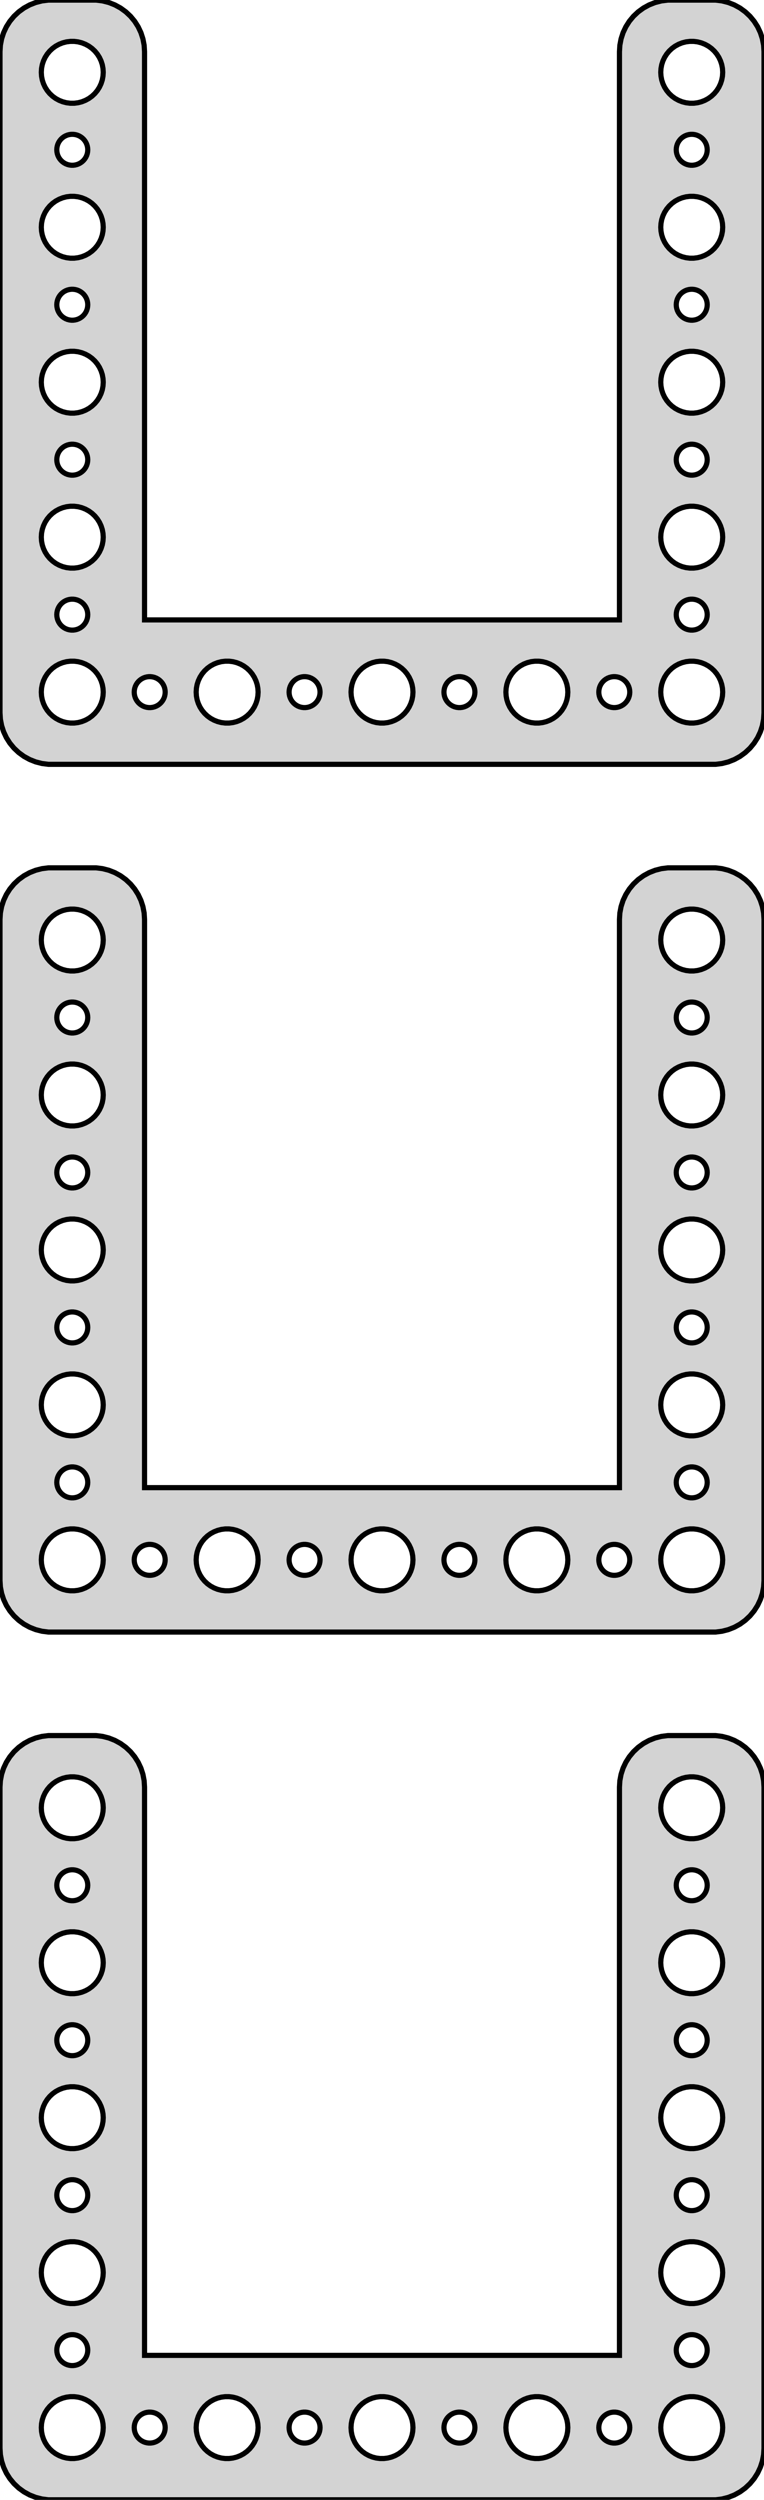 <?xml version="1.0" standalone="no"?>
<!DOCTYPE svg PUBLIC "-//W3C//DTD SVG 1.1//EN" "http://www.w3.org/Graphics/SVG/1.1/DTD/svg11.dtd">
<svg width="74mm" height="242mm" viewBox="-37 -403 74 242" xmlns="http://www.w3.org/2000/svg" version="1.1">
<title>OpenSCAD Model</title>
<path d="
M 32.937,-329.089 L 33.545,-329.245 L 34.129,-329.476 L 34.679,-329.778 L 35.187,-330.147 L 35.645,-330.577
 L 36.045,-331.061 L 36.382,-331.591 L 36.649,-332.159 L 36.843,-332.757 L 36.961,-333.373 L 37,-334
 L 37,-398 L 36.961,-398.627 L 36.843,-399.243 L 36.649,-399.841 L 36.382,-400.409 L 36.045,-400.939
 L 35.645,-401.423 L 35.187,-401.853 L 34.679,-402.222 L 34.129,-402.524 L 33.545,-402.755 L 32.937,-402.911
 L 32.314,-402.99 L 27.686,-402.99 L 27.063,-402.911 L 26.455,-402.755 L 25.871,-402.524 L 25.321,-402.222
 L 24.813,-401.853 L 24.355,-401.423 L 23.955,-400.939 L 23.619,-400.409 L 23.351,-399.841 L 23.157,-399.243
 L 23.039,-398.627 L 23,-398 L 23,-342.99 L -23,-342.99 L -23,-398 L -23.039,-398.627
 L -23.157,-399.243 L -23.351,-399.841 L -23.619,-400.409 L -23.955,-400.939 L -24.355,-401.423 L -24.813,-401.853
 L -25.321,-402.222 L -25.871,-402.524 L -26.455,-402.755 L -27.063,-402.911 L -27.686,-402.99 L -32.314,-402.99
 L -32.937,-402.911 L -33.545,-402.755 L -34.129,-402.524 L -34.679,-402.222 L -35.187,-401.853 L -35.645,-401.423
 L -36.045,-400.939 L -36.382,-400.409 L -36.649,-399.841 L -36.843,-399.243 L -36.961,-398.627 L -37,-398
 L -37,-334 L -36.961,-333.373 L -36.843,-332.757 L -36.649,-332.159 L -36.382,-331.591 L -36.045,-331.061
 L -35.645,-330.577 L -35.187,-330.147 L -34.679,-329.778 L -34.129,-329.476 L -33.545,-329.245 L -32.937,-329.089
 L -32.314,-329.01 L 32.314,-329.01 z
M -30.188,-393.006 L -30.562,-393.053 L -30.927,-393.147 L -31.277,-393.286 L -31.608,-393.467 L -31.912,-393.688
 L -32.187,-393.946 L -32.427,-394.237 L -32.629,-394.555 L -32.789,-394.896 L -32.906,-395.254 L -32.976,-395.624
 L -33,-396 L -32.976,-396.376 L -32.906,-396.746 L -32.789,-397.104 L -32.629,-397.445 L -32.427,-397.763
 L -32.187,-398.054 L -31.912,-398.312 L -31.608,-398.533 L -31.277,-398.714 L -30.927,-398.853 L -30.562,-398.947
 L -30.188,-398.994 L -29.812,-398.994 L -29.438,-398.947 L -29.073,-398.853 L -28.723,-398.714 L -28.392,-398.533
 L -28.088,-398.312 L -27.813,-398.054 L -27.573,-397.763 L -27.371,-397.445 L -27.211,-397.104 L -27.094,-396.746
 L -27.024,-396.376 L -27,-396 L -27.024,-395.624 L -27.094,-395.254 L -27.211,-394.896 L -27.371,-394.555
 L -27.573,-394.237 L -27.813,-393.946 L -28.088,-393.688 L -28.392,-393.467 L -28.723,-393.286 L -29.073,-393.147
 L -29.438,-393.053 L -29.812,-393.006 z
M 29.812,-393.006 L 29.438,-393.053 L 29.073,-393.147 L 28.723,-393.286 L 28.392,-393.467 L 28.088,-393.688
 L 27.813,-393.946 L 27.573,-394.237 L 27.371,-394.555 L 27.211,-394.896 L 27.094,-395.254 L 27.024,-395.624
 L 27,-396 L 27.024,-396.376 L 27.094,-396.746 L 27.211,-397.104 L 27.371,-397.445 L 27.573,-397.763
 L 27.813,-398.054 L 28.088,-398.312 L 28.392,-398.533 L 28.723,-398.714 L 29.073,-398.853 L 29.438,-398.947
 L 29.812,-398.994 L 30.188,-398.994 L 30.562,-398.947 L 30.927,-398.853 L 31.277,-398.714 L 31.608,-398.533
 L 31.912,-398.312 L 32.187,-398.054 L 32.427,-397.763 L 32.629,-397.445 L 32.789,-397.104 L 32.906,-396.746
 L 32.976,-396.376 L 33,-396 L 32.976,-395.624 L 32.906,-395.254 L 32.789,-394.896 L 32.629,-394.555
 L 32.427,-394.237 L 32.187,-393.946 L 31.912,-393.688 L 31.608,-393.467 L 31.277,-393.286 L 30.927,-393.147
 L 30.562,-393.053 L 30.188,-393.006 z
M 29.906,-387.003 L 29.719,-387.027 L 29.537,-387.073 L 29.361,-387.143 L 29.196,-387.234 L 29.044,-387.344
 L 28.907,-387.473 L 28.787,-387.618 L 28.686,-387.777 L 28.605,-387.948 L 28.547,-388.127 L 28.512,-388.312
 L 28.5,-388.5 L 28.512,-388.688 L 28.547,-388.873 L 28.605,-389.052 L 28.686,-389.223 L 28.787,-389.382
 L 28.907,-389.527 L 29.044,-389.656 L 29.196,-389.766 L 29.361,-389.857 L 29.537,-389.927 L 29.719,-389.973
 L 29.906,-389.997 L 30.094,-389.997 L 30.281,-389.973 L 30.463,-389.927 L 30.639,-389.857 L 30.804,-389.766
 L 30.956,-389.656 L 31.093,-389.527 L 31.213,-389.382 L 31.314,-389.223 L 31.395,-389.052 L 31.453,-388.873
 L 31.488,-388.688 L 31.5,-388.5 L 31.488,-388.312 L 31.453,-388.127 L 31.395,-387.948 L 31.314,-387.777
 L 31.213,-387.618 L 31.093,-387.473 L 30.956,-387.344 L 30.804,-387.234 L 30.639,-387.143 L 30.463,-387.073
 L 30.281,-387.027 L 30.094,-387.003 z
M -30.094,-387.003 L -30.281,-387.027 L -30.463,-387.073 L -30.639,-387.143 L -30.804,-387.234 L -30.956,-387.344
 L -31.093,-387.473 L -31.213,-387.618 L -31.314,-387.777 L -31.395,-387.948 L -31.453,-388.127 L -31.488,-388.312
 L -31.5,-388.5 L -31.488,-388.688 L -31.453,-388.873 L -31.395,-389.052 L -31.314,-389.223 L -31.213,-389.382
 L -31.093,-389.527 L -30.956,-389.656 L -30.804,-389.766 L -30.639,-389.857 L -30.463,-389.927 L -30.281,-389.973
 L -30.094,-389.997 L -29.906,-389.997 L -29.719,-389.973 L -29.537,-389.927 L -29.361,-389.857 L -29.196,-389.766
 L -29.044,-389.656 L -28.907,-389.527 L -28.787,-389.382 L -28.686,-389.223 L -28.605,-389.052 L -28.547,-388.873
 L -28.512,-388.688 L -28.5,-388.5 L -28.512,-388.312 L -28.547,-388.127 L -28.605,-387.948 L -28.686,-387.777
 L -28.787,-387.618 L -28.907,-387.473 L -29.044,-387.344 L -29.196,-387.234 L -29.361,-387.143 L -29.537,-387.073
 L -29.719,-387.027 L -29.906,-387.003 z
M -30.188,-378.006 L -30.562,-378.053 L -30.927,-378.147 L -31.277,-378.286 L -31.608,-378.467 L -31.912,-378.688
 L -32.187,-378.946 L -32.427,-379.237 L -32.629,-379.555 L -32.789,-379.896 L -32.906,-380.254 L -32.976,-380.624
 L -33,-381 L -32.976,-381.376 L -32.906,-381.746 L -32.789,-382.104 L -32.629,-382.445 L -32.427,-382.763
 L -32.187,-383.054 L -31.912,-383.312 L -31.608,-383.533 L -31.277,-383.714 L -30.927,-383.853 L -30.562,-383.947
 L -30.188,-383.994 L -29.812,-383.994 L -29.438,-383.947 L -29.073,-383.853 L -28.723,-383.714 L -28.392,-383.533
 L -28.088,-383.312 L -27.813,-383.054 L -27.573,-382.763 L -27.371,-382.445 L -27.211,-382.104 L -27.094,-381.746
 L -27.024,-381.376 L -27,-381 L -27.024,-380.624 L -27.094,-380.254 L -27.211,-379.896 L -27.371,-379.555
 L -27.573,-379.237 L -27.813,-378.946 L -28.088,-378.688 L -28.392,-378.467 L -28.723,-378.286 L -29.073,-378.147
 L -29.438,-378.053 L -29.812,-378.006 z
M 29.812,-378.006 L 29.438,-378.053 L 29.073,-378.147 L 28.723,-378.286 L 28.392,-378.467 L 28.088,-378.688
 L 27.813,-378.946 L 27.573,-379.237 L 27.371,-379.555 L 27.211,-379.896 L 27.094,-380.254 L 27.024,-380.624
 L 27,-381 L 27.024,-381.376 L 27.094,-381.746 L 27.211,-382.104 L 27.371,-382.445 L 27.573,-382.763
 L 27.813,-383.054 L 28.088,-383.312 L 28.392,-383.533 L 28.723,-383.714 L 29.073,-383.853 L 29.438,-383.947
 L 29.812,-383.994 L 30.188,-383.994 L 30.562,-383.947 L 30.927,-383.853 L 31.277,-383.714 L 31.608,-383.533
 L 31.912,-383.312 L 32.187,-383.054 L 32.427,-382.763 L 32.629,-382.445 L 32.789,-382.104 L 32.906,-381.746
 L 32.976,-381.376 L 33,-381 L 32.976,-380.624 L 32.906,-380.254 L 32.789,-379.896 L 32.629,-379.555
 L 32.427,-379.237 L 32.187,-378.946 L 31.912,-378.688 L 31.608,-378.467 L 31.277,-378.286 L 30.927,-378.147
 L 30.562,-378.053 L 30.188,-378.006 z
M 29.906,-372.003 L 29.719,-372.027 L 29.537,-372.073 L 29.361,-372.143 L 29.196,-372.234 L 29.044,-372.344
 L 28.907,-372.473 L 28.787,-372.618 L 28.686,-372.777 L 28.605,-372.948 L 28.547,-373.127 L 28.512,-373.312
 L 28.5,-373.5 L 28.512,-373.688 L 28.547,-373.873 L 28.605,-374.052 L 28.686,-374.223 L 28.787,-374.382
 L 28.907,-374.527 L 29.044,-374.656 L 29.196,-374.766 L 29.361,-374.857 L 29.537,-374.927 L 29.719,-374.973
 L 29.906,-374.997 L 30.094,-374.997 L 30.281,-374.973 L 30.463,-374.927 L 30.639,-374.857 L 30.804,-374.766
 L 30.956,-374.656 L 31.093,-374.527 L 31.213,-374.382 L 31.314,-374.223 L 31.395,-374.052 L 31.453,-373.873
 L 31.488,-373.688 L 31.5,-373.5 L 31.488,-373.312 L 31.453,-373.127 L 31.395,-372.948 L 31.314,-372.777
 L 31.213,-372.618 L 31.093,-372.473 L 30.956,-372.344 L 30.804,-372.234 L 30.639,-372.143 L 30.463,-372.073
 L 30.281,-372.027 L 30.094,-372.003 z
M -30.094,-372.003 L -30.281,-372.027 L -30.463,-372.073 L -30.639,-372.143 L -30.804,-372.234 L -30.956,-372.344
 L -31.093,-372.473 L -31.213,-372.618 L -31.314,-372.777 L -31.395,-372.948 L -31.453,-373.127 L -31.488,-373.312
 L -31.5,-373.5 L -31.488,-373.688 L -31.453,-373.873 L -31.395,-374.052 L -31.314,-374.223 L -31.213,-374.382
 L -31.093,-374.527 L -30.956,-374.656 L -30.804,-374.766 L -30.639,-374.857 L -30.463,-374.927 L -30.281,-374.973
 L -30.094,-374.997 L -29.906,-374.997 L -29.719,-374.973 L -29.537,-374.927 L -29.361,-374.857 L -29.196,-374.766
 L -29.044,-374.656 L -28.907,-374.527 L -28.787,-374.382 L -28.686,-374.223 L -28.605,-374.052 L -28.547,-373.873
 L -28.512,-373.688 L -28.5,-373.5 L -28.512,-373.312 L -28.547,-373.127 L -28.605,-372.948 L -28.686,-372.777
 L -28.787,-372.618 L -28.907,-372.473 L -29.044,-372.344 L -29.196,-372.234 L -29.361,-372.143 L -29.537,-372.073
 L -29.719,-372.027 L -29.906,-372.003 z
M 29.812,-363.006 L 29.438,-363.053 L 29.073,-363.147 L 28.723,-363.286 L 28.392,-363.467 L 28.088,-363.688
 L 27.813,-363.946 L 27.573,-364.237 L 27.371,-364.555 L 27.211,-364.896 L 27.094,-365.254 L 27.024,-365.624
 L 27,-366 L 27.024,-366.376 L 27.094,-366.746 L 27.211,-367.104 L 27.371,-367.445 L 27.573,-367.763
 L 27.813,-368.054 L 28.088,-368.312 L 28.392,-368.533 L 28.723,-368.714 L 29.073,-368.853 L 29.438,-368.947
 L 29.812,-368.994 L 30.188,-368.994 L 30.562,-368.947 L 30.927,-368.853 L 31.277,-368.714 L 31.608,-368.533
 L 31.912,-368.312 L 32.187,-368.054 L 32.427,-367.763 L 32.629,-367.445 L 32.789,-367.104 L 32.906,-366.746
 L 32.976,-366.376 L 33,-366 L 32.976,-365.624 L 32.906,-365.254 L 32.789,-364.896 L 32.629,-364.555
 L 32.427,-364.237 L 32.187,-363.946 L 31.912,-363.688 L 31.608,-363.467 L 31.277,-363.286 L 30.927,-363.147
 L 30.562,-363.053 L 30.188,-363.006 z
M -30.188,-363.006 L -30.562,-363.053 L -30.927,-363.147 L -31.277,-363.286 L -31.608,-363.467 L -31.912,-363.688
 L -32.187,-363.946 L -32.427,-364.237 L -32.629,-364.555 L -32.789,-364.896 L -32.906,-365.254 L -32.976,-365.624
 L -33,-366 L -32.976,-366.376 L -32.906,-366.746 L -32.789,-367.104 L -32.629,-367.445 L -32.427,-367.763
 L -32.187,-368.054 L -31.912,-368.312 L -31.608,-368.533 L -31.277,-368.714 L -30.927,-368.853 L -30.562,-368.947
 L -30.188,-368.994 L -29.812,-368.994 L -29.438,-368.947 L -29.073,-368.853 L -28.723,-368.714 L -28.392,-368.533
 L -28.088,-368.312 L -27.813,-368.054 L -27.573,-367.763 L -27.371,-367.445 L -27.211,-367.104 L -27.094,-366.746
 L -27.024,-366.376 L -27,-366 L -27.024,-365.624 L -27.094,-365.254 L -27.211,-364.896 L -27.371,-364.555
 L -27.573,-364.237 L -27.813,-363.946 L -28.088,-363.688 L -28.392,-363.467 L -28.723,-363.286 L -29.073,-363.147
 L -29.438,-363.053 L -29.812,-363.006 z
M -30.094,-357.003 L -30.281,-357.027 L -30.463,-357.073 L -30.639,-357.143 L -30.804,-357.234 L -30.956,-357.344
 L -31.093,-357.473 L -31.213,-357.618 L -31.314,-357.777 L -31.395,-357.948 L -31.453,-358.127 L -31.488,-358.312
 L -31.5,-358.5 L -31.488,-358.688 L -31.453,-358.873 L -31.395,-359.052 L -31.314,-359.223 L -31.213,-359.382
 L -31.093,-359.527 L -30.956,-359.656 L -30.804,-359.766 L -30.639,-359.857 L -30.463,-359.927 L -30.281,-359.973
 L -30.094,-359.997 L -29.906,-359.997 L -29.719,-359.973 L -29.537,-359.927 L -29.361,-359.857 L -29.196,-359.766
 L -29.044,-359.656 L -28.907,-359.527 L -28.787,-359.382 L -28.686,-359.223 L -28.605,-359.052 L -28.547,-358.873
 L -28.512,-358.688 L -28.5,-358.5 L -28.512,-358.312 L -28.547,-358.127 L -28.605,-357.948 L -28.686,-357.777
 L -28.787,-357.618 L -28.907,-357.473 L -29.044,-357.344 L -29.196,-357.234 L -29.361,-357.143 L -29.537,-357.073
 L -29.719,-357.027 L -29.906,-357.003 z
M 29.906,-357.003 L 29.719,-357.027 L 29.537,-357.073 L 29.361,-357.143 L 29.196,-357.234 L 29.044,-357.344
 L 28.907,-357.473 L 28.787,-357.618 L 28.686,-357.777 L 28.605,-357.948 L 28.547,-358.127 L 28.512,-358.312
 L 28.5,-358.5 L 28.512,-358.688 L 28.547,-358.873 L 28.605,-359.052 L 28.686,-359.223 L 28.787,-359.382
 L 28.907,-359.527 L 29.044,-359.656 L 29.196,-359.766 L 29.361,-359.857 L 29.537,-359.927 L 29.719,-359.973
 L 29.906,-359.997 L 30.094,-359.997 L 30.281,-359.973 L 30.463,-359.927 L 30.639,-359.857 L 30.804,-359.766
 L 30.956,-359.656 L 31.093,-359.527 L 31.213,-359.382 L 31.314,-359.223 L 31.395,-359.052 L 31.453,-358.873
 L 31.488,-358.688 L 31.5,-358.5 L 31.488,-358.312 L 31.453,-358.127 L 31.395,-357.948 L 31.314,-357.777
 L 31.213,-357.618 L 31.093,-357.473 L 30.956,-357.344 L 30.804,-357.234 L 30.639,-357.143 L 30.463,-357.073
 L 30.281,-357.027 L 30.094,-357.003 z
M 29.812,-348.006 L 29.438,-348.053 L 29.073,-348.147 L 28.723,-348.286 L 28.392,-348.467 L 28.088,-348.688
 L 27.813,-348.946 L 27.573,-349.237 L 27.371,-349.555 L 27.211,-349.896 L 27.094,-350.254 L 27.024,-350.624
 L 27,-351 L 27.024,-351.376 L 27.094,-351.746 L 27.211,-352.104 L 27.371,-352.445 L 27.573,-352.763
 L 27.813,-353.054 L 28.088,-353.312 L 28.392,-353.533 L 28.723,-353.714 L 29.073,-353.853 L 29.438,-353.947
 L 29.812,-353.994 L 30.188,-353.994 L 30.562,-353.947 L 30.927,-353.853 L 31.277,-353.714 L 31.608,-353.533
 L 31.912,-353.312 L 32.187,-353.054 L 32.427,-352.763 L 32.629,-352.445 L 32.789,-352.104 L 32.906,-351.746
 L 32.976,-351.376 L 33,-351 L 32.976,-350.624 L 32.906,-350.254 L 32.789,-349.896 L 32.629,-349.555
 L 32.427,-349.237 L 32.187,-348.946 L 31.912,-348.688 L 31.608,-348.467 L 31.277,-348.286 L 30.927,-348.147
 L 30.562,-348.053 L 30.188,-348.006 z
M -30.188,-348.006 L -30.562,-348.053 L -30.927,-348.147 L -31.277,-348.286 L -31.608,-348.467 L -31.912,-348.688
 L -32.187,-348.946 L -32.427,-349.237 L -32.629,-349.555 L -32.789,-349.896 L -32.906,-350.254 L -32.976,-350.624
 L -33,-351 L -32.976,-351.376 L -32.906,-351.746 L -32.789,-352.104 L -32.629,-352.445 L -32.427,-352.763
 L -32.187,-353.054 L -31.912,-353.312 L -31.608,-353.533 L -31.277,-353.714 L -30.927,-353.853 L -30.562,-353.947
 L -30.188,-353.994 L -29.812,-353.994 L -29.438,-353.947 L -29.073,-353.853 L -28.723,-353.714 L -28.392,-353.533
 L -28.088,-353.312 L -27.813,-353.054 L -27.573,-352.763 L -27.371,-352.445 L -27.211,-352.104 L -27.094,-351.746
 L -27.024,-351.376 L -27,-351 L -27.024,-350.624 L -27.094,-350.254 L -27.211,-349.896 L -27.371,-349.555
 L -27.573,-349.237 L -27.813,-348.946 L -28.088,-348.688 L -28.392,-348.467 L -28.723,-348.286 L -29.073,-348.147
 L -29.438,-348.053 L -29.812,-348.006 z
M 29.906,-342.003 L 29.719,-342.027 L 29.537,-342.073 L 29.361,-342.143 L 29.196,-342.234 L 29.044,-342.344
 L 28.907,-342.473 L 28.787,-342.618 L 28.686,-342.777 L 28.605,-342.948 L 28.547,-343.127 L 28.512,-343.312
 L 28.5,-343.5 L 28.512,-343.688 L 28.547,-343.873 L 28.605,-344.052 L 28.686,-344.223 L 28.787,-344.382
 L 28.907,-344.527 L 29.044,-344.656 L 29.196,-344.766 L 29.361,-344.857 L 29.537,-344.927 L 29.719,-344.973
 L 29.906,-344.997 L 30.094,-344.997 L 30.281,-344.973 L 30.463,-344.927 L 30.639,-344.857 L 30.804,-344.766
 L 30.956,-344.656 L 31.093,-344.527 L 31.213,-344.382 L 31.314,-344.223 L 31.395,-344.052 L 31.453,-343.873
 L 31.488,-343.688 L 31.5,-343.5 L 31.488,-343.312 L 31.453,-343.127 L 31.395,-342.948 L 31.314,-342.777
 L 31.213,-342.618 L 31.093,-342.473 L 30.956,-342.344 L 30.804,-342.234 L 30.639,-342.143 L 30.463,-342.073
 L 30.281,-342.027 L 30.094,-342.003 z
M -30.094,-342.003 L -30.281,-342.027 L -30.463,-342.073 L -30.639,-342.143 L -30.804,-342.234 L -30.956,-342.344
 L -31.093,-342.473 L -31.213,-342.618 L -31.314,-342.777 L -31.395,-342.948 L -31.453,-343.127 L -31.488,-343.312
 L -31.5,-343.5 L -31.488,-343.688 L -31.453,-343.873 L -31.395,-344.052 L -31.314,-344.223 L -31.213,-344.382
 L -31.093,-344.527 L -30.956,-344.656 L -30.804,-344.766 L -30.639,-344.857 L -30.463,-344.927 L -30.281,-344.973
 L -30.094,-344.997 L -29.906,-344.997 L -29.719,-344.973 L -29.537,-344.927 L -29.361,-344.857 L -29.196,-344.766
 L -29.044,-344.656 L -28.907,-344.527 L -28.787,-344.382 L -28.686,-344.223 L -28.605,-344.052 L -28.547,-343.873
 L -28.512,-343.688 L -28.5,-343.5 L -28.512,-343.312 L -28.547,-343.127 L -28.605,-342.948 L -28.686,-342.777
 L -28.787,-342.618 L -28.907,-342.473 L -29.044,-342.344 L -29.196,-342.234 L -29.361,-342.143 L -29.537,-342.073
 L -29.719,-342.027 L -29.906,-342.003 z
M 29.812,-333.006 L 29.438,-333.053 L 29.073,-333.147 L 28.723,-333.286 L 28.392,-333.467 L 28.088,-333.688
 L 27.813,-333.946 L 27.573,-334.237 L 27.371,-334.555 L 27.211,-334.896 L 27.094,-335.254 L 27.024,-335.624
 L 27,-336 L 27.024,-336.376 L 27.094,-336.746 L 27.211,-337.104 L 27.371,-337.445 L 27.573,-337.763
 L 27.813,-338.054 L 28.088,-338.312 L 28.392,-338.533 L 28.723,-338.714 L 29.073,-338.853 L 29.438,-338.947
 L 29.812,-338.994 L 30.188,-338.994 L 30.562,-338.947 L 30.927,-338.853 L 31.277,-338.714 L 31.608,-338.533
 L 31.912,-338.312 L 32.187,-338.054 L 32.427,-337.763 L 32.629,-337.445 L 32.789,-337.104 L 32.906,-336.746
 L 32.976,-336.376 L 33,-336 L 32.976,-335.624 L 32.906,-335.254 L 32.789,-334.896 L 32.629,-334.555
 L 32.427,-334.237 L 32.187,-333.946 L 31.912,-333.688 L 31.608,-333.467 L 31.277,-333.286 L 30.927,-333.147
 L 30.562,-333.053 L 30.188,-333.006 z
M -15.188,-333.006 L -15.562,-333.053 L -15.927,-333.147 L -16.277,-333.286 L -16.608,-333.467 L -16.912,-333.688
 L -17.187,-333.946 L -17.427,-334.237 L -17.629,-334.555 L -17.789,-334.896 L -17.906,-335.254 L -17.976,-335.624
 L -18,-336 L -17.976,-336.376 L -17.906,-336.746 L -17.789,-337.104 L -17.629,-337.445 L -17.427,-337.763
 L -17.187,-338.054 L -16.912,-338.312 L -16.608,-338.533 L -16.277,-338.714 L -15.927,-338.853 L -15.562,-338.947
 L -15.188,-338.994 L -14.812,-338.994 L -14.438,-338.947 L -14.073,-338.853 L -13.723,-338.714 L -13.393,-338.533
 L -13.088,-338.312 L -12.813,-338.054 L -12.573,-337.763 L -12.371,-337.445 L -12.211,-337.104 L -12.094,-336.746
 L -12.024,-336.376 L -12,-336 L -12.024,-335.624 L -12.094,-335.254 L -12.211,-334.896 L -12.371,-334.555
 L -12.573,-334.237 L -12.813,-333.946 L -13.088,-333.688 L -13.393,-333.467 L -13.723,-333.286 L -14.073,-333.147
 L -14.438,-333.053 L -14.812,-333.006 z
M -0.188,-333.006 L -0.562,-333.053 L -0.927,-333.147 L -1.277,-333.286 L -1.607,-333.467 L -1.912,-333.688
 L -2.187,-333.946 L -2.427,-334.237 L -2.629,-334.555 L -2.789,-334.896 L -2.906,-335.254 L -2.976,-335.624
 L -3,-336 L -2.976,-336.376 L -2.906,-336.746 L -2.789,-337.104 L -2.629,-337.445 L -2.427,-337.763
 L -2.187,-338.054 L -1.912,-338.312 L -1.607,-338.533 L -1.277,-338.714 L -0.927,-338.853 L -0.562,-338.947
 L -0.188,-338.994 L 0.188,-338.994 L 0.562,-338.947 L 0.927,-338.853 L 1.277,-338.714 L 1.607,-338.533
 L 1.912,-338.312 L 2.187,-338.054 L 2.427,-337.763 L 2.629,-337.445 L 2.789,-337.104 L 2.906,-336.746
 L 2.976,-336.376 L 3,-336 L 2.976,-335.624 L 2.906,-335.254 L 2.789,-334.896 L 2.629,-334.555
 L 2.427,-334.237 L 2.187,-333.946 L 1.912,-333.688 L 1.607,-333.467 L 1.277,-333.286 L 0.927,-333.147
 L 0.562,-333.053 L 0.188,-333.006 z
M -30.188,-333.006 L -30.562,-333.053 L -30.927,-333.147 L -31.277,-333.286 L -31.608,-333.467 L -31.912,-333.688
 L -32.187,-333.946 L -32.427,-334.237 L -32.629,-334.555 L -32.789,-334.896 L -32.906,-335.254 L -32.976,-335.624
 L -33,-336 L -32.976,-336.376 L -32.906,-336.746 L -32.789,-337.104 L -32.629,-337.445 L -32.427,-337.763
 L -32.187,-338.054 L -31.912,-338.312 L -31.608,-338.533 L -31.277,-338.714 L -30.927,-338.853 L -30.562,-338.947
 L -30.188,-338.994 L -29.812,-338.994 L -29.438,-338.947 L -29.073,-338.853 L -28.723,-338.714 L -28.392,-338.533
 L -28.088,-338.312 L -27.813,-338.054 L -27.573,-337.763 L -27.371,-337.445 L -27.211,-337.104 L -27.094,-336.746
 L -27.024,-336.376 L -27,-336 L -27.024,-335.624 L -27.094,-335.254 L -27.211,-334.896 L -27.371,-334.555
 L -27.573,-334.237 L -27.813,-333.946 L -28.088,-333.688 L -28.392,-333.467 L -28.723,-333.286 L -29.073,-333.147
 L -29.438,-333.053 L -29.812,-333.006 z
M 14.812,-333.006 L 14.438,-333.053 L 14.073,-333.147 L 13.723,-333.286 L 13.393,-333.467 L 13.088,-333.688
 L 12.813,-333.946 L 12.573,-334.237 L 12.371,-334.555 L 12.211,-334.896 L 12.094,-335.254 L 12.024,-335.624
 L 12,-336 L 12.024,-336.376 L 12.094,-336.746 L 12.211,-337.104 L 12.371,-337.445 L 12.573,-337.763
 L 12.813,-338.054 L 13.088,-338.312 L 13.393,-338.533 L 13.723,-338.714 L 14.073,-338.853 L 14.438,-338.947
 L 14.812,-338.994 L 15.188,-338.994 L 15.562,-338.947 L 15.927,-338.853 L 16.277,-338.714 L 16.608,-338.533
 L 16.912,-338.312 L 17.187,-338.054 L 17.427,-337.763 L 17.629,-337.445 L 17.789,-337.104 L 17.906,-336.746
 L 17.976,-336.376 L 18,-336 L 17.976,-335.624 L 17.906,-335.254 L 17.789,-334.896 L 17.629,-334.555
 L 17.427,-334.237 L 17.187,-333.946 L 16.912,-333.688 L 16.608,-333.467 L 16.277,-333.286 L 15.927,-333.147
 L 15.562,-333.053 L 15.188,-333.006 z
M 22.406,-334.503 L 22.219,-334.527 L 22.037,-334.573 L 21.861,-334.643 L 21.696,-334.734 L 21.544,-334.844
 L 21.407,-334.973 L 21.287,-335.118 L 21.186,-335.277 L 21.105,-335.448 L 21.047,-335.627 L 21.012,-335.812
 L 21,-336 L 21.012,-336.188 L 21.047,-336.373 L 21.105,-336.552 L 21.186,-336.723 L 21.287,-336.882
 L 21.407,-337.027 L 21.544,-337.156 L 21.696,-337.266 L 21.861,-337.357 L 22.037,-337.427 L 22.219,-337.473
 L 22.406,-337.497 L 22.594,-337.497 L 22.781,-337.473 L 22.963,-337.427 L 23.139,-337.357 L 23.304,-337.266
 L 23.456,-337.156 L 23.593,-337.027 L 23.713,-336.882 L 23.814,-336.723 L 23.895,-336.552 L 23.953,-336.373
 L 23.988,-336.188 L 24,-336 L 23.988,-335.812 L 23.953,-335.627 L 23.895,-335.448 L 23.814,-335.277
 L 23.713,-335.118 L 23.593,-334.973 L 23.456,-334.844 L 23.304,-334.734 L 23.139,-334.643 L 22.963,-334.573
 L 22.781,-334.527 L 22.594,-334.503 z
M -22.594,-334.503 L -22.781,-334.527 L -22.963,-334.573 L -23.139,-334.643 L -23.304,-334.734 L -23.456,-334.844
 L -23.593,-334.973 L -23.713,-335.118 L -23.814,-335.277 L -23.895,-335.448 L -23.953,-335.627 L -23.988,-335.812
 L -24,-336 L -23.988,-336.188 L -23.953,-336.373 L -23.895,-336.552 L -23.814,-336.723 L -23.713,-336.882
 L -23.593,-337.027 L -23.456,-337.156 L -23.304,-337.266 L -23.139,-337.357 L -22.963,-337.427 L -22.781,-337.473
 L -22.594,-337.497 L -22.406,-337.497 L -22.219,-337.473 L -22.037,-337.427 L -21.861,-337.357 L -21.696,-337.266
 L -21.544,-337.156 L -21.407,-337.027 L -21.287,-336.882 L -21.186,-336.723 L -21.105,-336.552 L -21.047,-336.373
 L -21.012,-336.188 L -21,-336 L -21.012,-335.812 L -21.047,-335.627 L -21.105,-335.448 L -21.186,-335.277
 L -21.287,-335.118 L -21.407,-334.973 L -21.544,-334.844 L -21.696,-334.734 L -21.861,-334.643 L -22.037,-334.573
 L -22.219,-334.527 L -22.406,-334.503 z
M 7.406,-334.503 L 7.219,-334.527 L 7.036,-334.573 L 6.861,-334.643 L 6.696,-334.734 L 6.544,-334.844
 L 6.407,-334.973 L 6.286,-335.118 L 6.186,-335.277 L 6.105,-335.448 L 6.047,-335.627 L 6.012,-335.812
 L 6,-336 L 6.012,-336.188 L 6.047,-336.373 L 6.105,-336.552 L 6.186,-336.723 L 6.286,-336.882
 L 6.407,-337.027 L 6.544,-337.156 L 6.696,-337.266 L 6.861,-337.357 L 7.036,-337.427 L 7.219,-337.473
 L 7.406,-337.497 L 7.594,-337.497 L 7.781,-337.473 L 7.964,-337.427 L 8.139,-337.357 L 8.304,-337.266
 L 8.456,-337.156 L 8.593,-337.027 L 8.714,-336.882 L 8.814,-336.723 L 8.895,-336.552 L 8.953,-336.373
 L 8.988,-336.188 L 9,-336 L 8.988,-335.812 L 8.953,-335.627 L 8.895,-335.448 L 8.814,-335.277
 L 8.714,-335.118 L 8.593,-334.973 L 8.456,-334.844 L 8.304,-334.734 L 8.139,-334.643 L 7.964,-334.573
 L 7.781,-334.527 L 7.594,-334.503 z
M -7.594,-334.503 L -7.781,-334.527 L -7.964,-334.573 L -8.139,-334.643 L -8.304,-334.734 L -8.456,-334.844
 L -8.593,-334.973 L -8.714,-335.118 L -8.814,-335.277 L -8.895,-335.448 L -8.953,-335.627 L -8.988,-335.812
 L -9,-336 L -8.988,-336.188 L -8.953,-336.373 L -8.895,-336.552 L -8.814,-336.723 L -8.714,-336.882
 L -8.593,-337.027 L -8.456,-337.156 L -8.304,-337.266 L -8.139,-337.357 L -7.964,-337.427 L -7.781,-337.473
 L -7.594,-337.497 L -7.406,-337.497 L -7.219,-337.473 L -7.036,-337.427 L -6.861,-337.357 L -6.696,-337.266
 L -6.544,-337.156 L -6.407,-337.027 L -6.286,-336.882 L -6.186,-336.723 L -6.105,-336.552 L -6.047,-336.373
 L -6.012,-336.188 L -6,-336 L -6.012,-335.812 L -6.047,-335.627 L -6.105,-335.448 L -6.186,-335.277
 L -6.286,-335.118 L -6.407,-334.973 L -6.544,-334.844 L -6.696,-334.734 L -6.861,-334.643 L -7.036,-334.573
 L -7.219,-334.527 L -7.406,-334.503 z
M 32.937,-245.089 L 33.545,-245.245 L 34.129,-245.476 L 34.679,-245.778 L 35.187,-246.147 L 35.645,-246.577
 L 36.045,-247.061 L 36.382,-247.591 L 36.649,-248.159 L 36.843,-248.757 L 36.961,-249.373 L 37,-250
 L 37,-314 L 36.961,-314.627 L 36.843,-315.243 L 36.649,-315.841 L 36.382,-316.409 L 36.045,-316.939
 L 35.645,-317.423 L 35.187,-317.853 L 34.679,-318.222 L 34.129,-318.524 L 33.545,-318.755 L 32.937,-318.911
 L 32.314,-318.99 L 27.686,-318.99 L 27.063,-318.911 L 26.455,-318.755 L 25.871,-318.524 L 25.321,-318.222
 L 24.813,-317.853 L 24.355,-317.423 L 23.955,-316.939 L 23.619,-316.409 L 23.351,-315.841 L 23.157,-315.243
 L 23.039,-314.627 L 23,-314 L 23,-258.99 L -23,-258.99 L -23,-314 L -23.039,-314.627
 L -23.157,-315.243 L -23.351,-315.841 L -23.619,-316.409 L -23.955,-316.939 L -24.355,-317.423 L -24.813,-317.853
 L -25.321,-318.222 L -25.871,-318.524 L -26.455,-318.755 L -27.063,-318.911 L -27.686,-318.99 L -32.314,-318.99
 L -32.937,-318.911 L -33.545,-318.755 L -34.129,-318.524 L -34.679,-318.222 L -35.187,-317.853 L -35.645,-317.423
 L -36.045,-316.939 L -36.382,-316.409 L -36.649,-315.841 L -36.843,-315.243 L -36.961,-314.627 L -37,-314
 L -37,-250 L -36.961,-249.373 L -36.843,-248.757 L -36.649,-248.159 L -36.382,-247.591 L -36.045,-247.061
 L -35.645,-246.577 L -35.187,-246.147 L -34.679,-245.778 L -34.129,-245.476 L -33.545,-245.245 L -32.937,-245.089
 L -32.314,-245.01 L 32.314,-245.01 z
M -30.188,-309.006 L -30.562,-309.053 L -30.927,-309.147 L -31.277,-309.286 L -31.608,-309.467 L -31.912,-309.688
 L -32.187,-309.946 L -32.427,-310.237 L -32.629,-310.555 L -32.789,-310.896 L -32.906,-311.254 L -32.976,-311.624
 L -33,-312 L -32.976,-312.376 L -32.906,-312.746 L -32.789,-313.104 L -32.629,-313.445 L -32.427,-313.763
 L -32.187,-314.054 L -31.912,-314.312 L -31.608,-314.533 L -31.277,-314.714 L -30.927,-314.853 L -30.562,-314.947
 L -30.188,-314.994 L -29.812,-314.994 L -29.438,-314.947 L -29.073,-314.853 L -28.723,-314.714 L -28.392,-314.533
 L -28.088,-314.312 L -27.813,-314.054 L -27.573,-313.763 L -27.371,-313.445 L -27.211,-313.104 L -27.094,-312.746
 L -27.024,-312.376 L -27,-312 L -27.024,-311.624 L -27.094,-311.254 L -27.211,-310.896 L -27.371,-310.555
 L -27.573,-310.237 L -27.813,-309.946 L -28.088,-309.688 L -28.392,-309.467 L -28.723,-309.286 L -29.073,-309.147
 L -29.438,-309.053 L -29.812,-309.006 z
M 29.812,-309.006 L 29.438,-309.053 L 29.073,-309.147 L 28.723,-309.286 L 28.392,-309.467 L 28.088,-309.688
 L 27.813,-309.946 L 27.573,-310.237 L 27.371,-310.555 L 27.211,-310.896 L 27.094,-311.254 L 27.024,-311.624
 L 27,-312 L 27.024,-312.376 L 27.094,-312.746 L 27.211,-313.104 L 27.371,-313.445 L 27.573,-313.763
 L 27.813,-314.054 L 28.088,-314.312 L 28.392,-314.533 L 28.723,-314.714 L 29.073,-314.853 L 29.438,-314.947
 L 29.812,-314.994 L 30.188,-314.994 L 30.562,-314.947 L 30.927,-314.853 L 31.277,-314.714 L 31.608,-314.533
 L 31.912,-314.312 L 32.187,-314.054 L 32.427,-313.763 L 32.629,-313.445 L 32.789,-313.104 L 32.906,-312.746
 L 32.976,-312.376 L 33,-312 L 32.976,-311.624 L 32.906,-311.254 L 32.789,-310.896 L 32.629,-310.555
 L 32.427,-310.237 L 32.187,-309.946 L 31.912,-309.688 L 31.608,-309.467 L 31.277,-309.286 L 30.927,-309.147
 L 30.562,-309.053 L 30.188,-309.006 z
M 29.906,-303.003 L 29.719,-303.027 L 29.537,-303.073 L 29.361,-303.143 L 29.196,-303.234 L 29.044,-303.344
 L 28.907,-303.473 L 28.787,-303.618 L 28.686,-303.777 L 28.605,-303.948 L 28.547,-304.127 L 28.512,-304.312
 L 28.5,-304.5 L 28.512,-304.688 L 28.547,-304.873 L 28.605,-305.052 L 28.686,-305.223 L 28.787,-305.382
 L 28.907,-305.527 L 29.044,-305.656 L 29.196,-305.766 L 29.361,-305.857 L 29.537,-305.927 L 29.719,-305.973
 L 29.906,-305.997 L 30.094,-305.997 L 30.281,-305.973 L 30.463,-305.927 L 30.639,-305.857 L 30.804,-305.766
 L 30.956,-305.656 L 31.093,-305.527 L 31.213,-305.382 L 31.314,-305.223 L 31.395,-305.052 L 31.453,-304.873
 L 31.488,-304.688 L 31.5,-304.5 L 31.488,-304.312 L 31.453,-304.127 L 31.395,-303.948 L 31.314,-303.777
 L 31.213,-303.618 L 31.093,-303.473 L 30.956,-303.344 L 30.804,-303.234 L 30.639,-303.143 L 30.463,-303.073
 L 30.281,-303.027 L 30.094,-303.003 z
M -30.094,-303.003 L -30.281,-303.027 L -30.463,-303.073 L -30.639,-303.143 L -30.804,-303.234 L -30.956,-303.344
 L -31.093,-303.473 L -31.213,-303.618 L -31.314,-303.777 L -31.395,-303.948 L -31.453,-304.127 L -31.488,-304.312
 L -31.5,-304.5 L -31.488,-304.688 L -31.453,-304.873 L -31.395,-305.052 L -31.314,-305.223 L -31.213,-305.382
 L -31.093,-305.527 L -30.956,-305.656 L -30.804,-305.766 L -30.639,-305.857 L -30.463,-305.927 L -30.281,-305.973
 L -30.094,-305.997 L -29.906,-305.997 L -29.719,-305.973 L -29.537,-305.927 L -29.361,-305.857 L -29.196,-305.766
 L -29.044,-305.656 L -28.907,-305.527 L -28.787,-305.382 L -28.686,-305.223 L -28.605,-305.052 L -28.547,-304.873
 L -28.512,-304.688 L -28.5,-304.5 L -28.512,-304.312 L -28.547,-304.127 L -28.605,-303.948 L -28.686,-303.777
 L -28.787,-303.618 L -28.907,-303.473 L -29.044,-303.344 L -29.196,-303.234 L -29.361,-303.143 L -29.537,-303.073
 L -29.719,-303.027 L -29.906,-303.003 z
M 29.812,-294.006 L 29.438,-294.053 L 29.073,-294.147 L 28.723,-294.286 L 28.392,-294.467 L 28.088,-294.688
 L 27.813,-294.946 L 27.573,-295.237 L 27.371,-295.555 L 27.211,-295.896 L 27.094,-296.254 L 27.024,-296.624
 L 27,-297 L 27.024,-297.376 L 27.094,-297.746 L 27.211,-298.104 L 27.371,-298.445 L 27.573,-298.763
 L 27.813,-299.054 L 28.088,-299.312 L 28.392,-299.533 L 28.723,-299.714 L 29.073,-299.853 L 29.438,-299.947
 L 29.812,-299.994 L 30.188,-299.994 L 30.562,-299.947 L 30.927,-299.853 L 31.277,-299.714 L 31.608,-299.533
 L 31.912,-299.312 L 32.187,-299.054 L 32.427,-298.763 L 32.629,-298.445 L 32.789,-298.104 L 32.906,-297.746
 L 32.976,-297.376 L 33,-297 L 32.976,-296.624 L 32.906,-296.254 L 32.789,-295.896 L 32.629,-295.555
 L 32.427,-295.237 L 32.187,-294.946 L 31.912,-294.688 L 31.608,-294.467 L 31.277,-294.286 L 30.927,-294.147
 L 30.562,-294.053 L 30.188,-294.006 z
M -30.188,-294.006 L -30.562,-294.053 L -30.927,-294.147 L -31.277,-294.286 L -31.608,-294.467 L -31.912,-294.688
 L -32.187,-294.946 L -32.427,-295.237 L -32.629,-295.555 L -32.789,-295.896 L -32.906,-296.254 L -32.976,-296.624
 L -33,-297 L -32.976,-297.376 L -32.906,-297.746 L -32.789,-298.104 L -32.629,-298.445 L -32.427,-298.763
 L -32.187,-299.054 L -31.912,-299.312 L -31.608,-299.533 L -31.277,-299.714 L -30.927,-299.853 L -30.562,-299.947
 L -30.188,-299.994 L -29.812,-299.994 L -29.438,-299.947 L -29.073,-299.853 L -28.723,-299.714 L -28.392,-299.533
 L -28.088,-299.312 L -27.813,-299.054 L -27.573,-298.763 L -27.371,-298.445 L -27.211,-298.104 L -27.094,-297.746
 L -27.024,-297.376 L -27,-297 L -27.024,-296.624 L -27.094,-296.254 L -27.211,-295.896 L -27.371,-295.555
 L -27.573,-295.237 L -27.813,-294.946 L -28.088,-294.688 L -28.392,-294.467 L -28.723,-294.286 L -29.073,-294.147
 L -29.438,-294.053 L -29.812,-294.006 z
M -30.094,-288.003 L -30.281,-288.027 L -30.463,-288.073 L -30.639,-288.143 L -30.804,-288.234 L -30.956,-288.344
 L -31.093,-288.473 L -31.213,-288.618 L -31.314,-288.777 L -31.395,-288.948 L -31.453,-289.127 L -31.488,-289.312
 L -31.5,-289.5 L -31.488,-289.688 L -31.453,-289.873 L -31.395,-290.052 L -31.314,-290.223 L -31.213,-290.382
 L -31.093,-290.527 L -30.956,-290.656 L -30.804,-290.766 L -30.639,-290.857 L -30.463,-290.927 L -30.281,-290.973
 L -30.094,-290.997 L -29.906,-290.997 L -29.719,-290.973 L -29.537,-290.927 L -29.361,-290.857 L -29.196,-290.766
 L -29.044,-290.656 L -28.907,-290.527 L -28.787,-290.382 L -28.686,-290.223 L -28.605,-290.052 L -28.547,-289.873
 L -28.512,-289.688 L -28.5,-289.5 L -28.512,-289.312 L -28.547,-289.127 L -28.605,-288.948 L -28.686,-288.777
 L -28.787,-288.618 L -28.907,-288.473 L -29.044,-288.344 L -29.196,-288.234 L -29.361,-288.143 L -29.537,-288.073
 L -29.719,-288.027 L -29.906,-288.003 z
M 29.906,-288.003 L 29.719,-288.027 L 29.537,-288.073 L 29.361,-288.143 L 29.196,-288.234 L 29.044,-288.344
 L 28.907,-288.473 L 28.787,-288.618 L 28.686,-288.777 L 28.605,-288.948 L 28.547,-289.127 L 28.512,-289.312
 L 28.5,-289.5 L 28.512,-289.688 L 28.547,-289.873 L 28.605,-290.052 L 28.686,-290.223 L 28.787,-290.382
 L 28.907,-290.527 L 29.044,-290.656 L 29.196,-290.766 L 29.361,-290.857 L 29.537,-290.927 L 29.719,-290.973
 L 29.906,-290.997 L 30.094,-290.997 L 30.281,-290.973 L 30.463,-290.927 L 30.639,-290.857 L 30.804,-290.766
 L 30.956,-290.656 L 31.093,-290.527 L 31.213,-290.382 L 31.314,-290.223 L 31.395,-290.052 L 31.453,-289.873
 L 31.488,-289.688 L 31.5,-289.5 L 31.488,-289.312 L 31.453,-289.127 L 31.395,-288.948 L 31.314,-288.777
 L 31.213,-288.618 L 31.093,-288.473 L 30.956,-288.344 L 30.804,-288.234 L 30.639,-288.143 L 30.463,-288.073
 L 30.281,-288.027 L 30.094,-288.003 z
M -30.188,-279.006 L -30.562,-279.053 L -30.927,-279.147 L -31.277,-279.286 L -31.608,-279.467 L -31.912,-279.688
 L -32.187,-279.946 L -32.427,-280.237 L -32.629,-280.555 L -32.789,-280.896 L -32.906,-281.254 L -32.976,-281.624
 L -33,-282 L -32.976,-282.376 L -32.906,-282.746 L -32.789,-283.104 L -32.629,-283.445 L -32.427,-283.763
 L -32.187,-284.054 L -31.912,-284.312 L -31.608,-284.533 L -31.277,-284.714 L -30.927,-284.853 L -30.562,-284.947
 L -30.188,-284.994 L -29.812,-284.994 L -29.438,-284.947 L -29.073,-284.853 L -28.723,-284.714 L -28.392,-284.533
 L -28.088,-284.312 L -27.813,-284.054 L -27.573,-283.763 L -27.371,-283.445 L -27.211,-283.104 L -27.094,-282.746
 L -27.024,-282.376 L -27,-282 L -27.024,-281.624 L -27.094,-281.254 L -27.211,-280.896 L -27.371,-280.555
 L -27.573,-280.237 L -27.813,-279.946 L -28.088,-279.688 L -28.392,-279.467 L -28.723,-279.286 L -29.073,-279.147
 L -29.438,-279.053 L -29.812,-279.006 z
M 29.812,-279.006 L 29.438,-279.053 L 29.073,-279.147 L 28.723,-279.286 L 28.392,-279.467 L 28.088,-279.688
 L 27.813,-279.946 L 27.573,-280.237 L 27.371,-280.555 L 27.211,-280.896 L 27.094,-281.254 L 27.024,-281.624
 L 27,-282 L 27.024,-282.376 L 27.094,-282.746 L 27.211,-283.104 L 27.371,-283.445 L 27.573,-283.763
 L 27.813,-284.054 L 28.088,-284.312 L 28.392,-284.533 L 28.723,-284.714 L 29.073,-284.853 L 29.438,-284.947
 L 29.812,-284.994 L 30.188,-284.994 L 30.562,-284.947 L 30.927,-284.853 L 31.277,-284.714 L 31.608,-284.533
 L 31.912,-284.312 L 32.187,-284.054 L 32.427,-283.763 L 32.629,-283.445 L 32.789,-283.104 L 32.906,-282.746
 L 32.976,-282.376 L 33,-282 L 32.976,-281.624 L 32.906,-281.254 L 32.789,-280.896 L 32.629,-280.555
 L 32.427,-280.237 L 32.187,-279.946 L 31.912,-279.688 L 31.608,-279.467 L 31.277,-279.286 L 30.927,-279.147
 L 30.562,-279.053 L 30.188,-279.006 z
M -30.094,-273.003 L -30.281,-273.027 L -30.463,-273.073 L -30.639,-273.143 L -30.804,-273.234 L -30.956,-273.344
 L -31.093,-273.473 L -31.213,-273.618 L -31.314,-273.777 L -31.395,-273.948 L -31.453,-274.127 L -31.488,-274.312
 L -31.5,-274.5 L -31.488,-274.688 L -31.453,-274.873 L -31.395,-275.052 L -31.314,-275.223 L -31.213,-275.382
 L -31.093,-275.527 L -30.956,-275.656 L -30.804,-275.766 L -30.639,-275.857 L -30.463,-275.927 L -30.281,-275.973
 L -30.094,-275.997 L -29.906,-275.997 L -29.719,-275.973 L -29.537,-275.927 L -29.361,-275.857 L -29.196,-275.766
 L -29.044,-275.656 L -28.907,-275.527 L -28.787,-275.382 L -28.686,-275.223 L -28.605,-275.052 L -28.547,-274.873
 L -28.512,-274.688 L -28.5,-274.5 L -28.512,-274.312 L -28.547,-274.127 L -28.605,-273.948 L -28.686,-273.777
 L -28.787,-273.618 L -28.907,-273.473 L -29.044,-273.344 L -29.196,-273.234 L -29.361,-273.143 L -29.537,-273.073
 L -29.719,-273.027 L -29.906,-273.003 z
M 29.906,-273.003 L 29.719,-273.027 L 29.537,-273.073 L 29.361,-273.143 L 29.196,-273.234 L 29.044,-273.344
 L 28.907,-273.473 L 28.787,-273.618 L 28.686,-273.777 L 28.605,-273.948 L 28.547,-274.127 L 28.512,-274.312
 L 28.5,-274.5 L 28.512,-274.688 L 28.547,-274.873 L 28.605,-275.052 L 28.686,-275.223 L 28.787,-275.382
 L 28.907,-275.527 L 29.044,-275.656 L 29.196,-275.766 L 29.361,-275.857 L 29.537,-275.927 L 29.719,-275.973
 L 29.906,-275.997 L 30.094,-275.997 L 30.281,-275.973 L 30.463,-275.927 L 30.639,-275.857 L 30.804,-275.766
 L 30.956,-275.656 L 31.093,-275.527 L 31.213,-275.382 L 31.314,-275.223 L 31.395,-275.052 L 31.453,-274.873
 L 31.488,-274.688 L 31.5,-274.5 L 31.488,-274.312 L 31.453,-274.127 L 31.395,-273.948 L 31.314,-273.777
 L 31.213,-273.618 L 31.093,-273.473 L 30.956,-273.344 L 30.804,-273.234 L 30.639,-273.143 L 30.463,-273.073
 L 30.281,-273.027 L 30.094,-273.003 z
M -30.188,-264.006 L -30.562,-264.053 L -30.927,-264.147 L -31.277,-264.286 L -31.608,-264.467 L -31.912,-264.688
 L -32.187,-264.946 L -32.427,-265.237 L -32.629,-265.555 L -32.789,-265.896 L -32.906,-266.254 L -32.976,-266.624
 L -33,-267 L -32.976,-267.376 L -32.906,-267.746 L -32.789,-268.104 L -32.629,-268.445 L -32.427,-268.763
 L -32.187,-269.054 L -31.912,-269.312 L -31.608,-269.533 L -31.277,-269.714 L -30.927,-269.853 L -30.562,-269.947
 L -30.188,-269.994 L -29.812,-269.994 L -29.438,-269.947 L -29.073,-269.853 L -28.723,-269.714 L -28.392,-269.533
 L -28.088,-269.312 L -27.813,-269.054 L -27.573,-268.763 L -27.371,-268.445 L -27.211,-268.104 L -27.094,-267.746
 L -27.024,-267.376 L -27,-267 L -27.024,-266.624 L -27.094,-266.254 L -27.211,-265.896 L -27.371,-265.555
 L -27.573,-265.237 L -27.813,-264.946 L -28.088,-264.688 L -28.392,-264.467 L -28.723,-264.286 L -29.073,-264.147
 L -29.438,-264.053 L -29.812,-264.006 z
M 29.812,-264.006 L 29.438,-264.053 L 29.073,-264.147 L 28.723,-264.286 L 28.392,-264.467 L 28.088,-264.688
 L 27.813,-264.946 L 27.573,-265.237 L 27.371,-265.555 L 27.211,-265.896 L 27.094,-266.254 L 27.024,-266.624
 L 27,-267 L 27.024,-267.376 L 27.094,-267.746 L 27.211,-268.104 L 27.371,-268.445 L 27.573,-268.763
 L 27.813,-269.054 L 28.088,-269.312 L 28.392,-269.533 L 28.723,-269.714 L 29.073,-269.853 L 29.438,-269.947
 L 29.812,-269.994 L 30.188,-269.994 L 30.562,-269.947 L 30.927,-269.853 L 31.277,-269.714 L 31.608,-269.533
 L 31.912,-269.312 L 32.187,-269.054 L 32.427,-268.763 L 32.629,-268.445 L 32.789,-268.104 L 32.906,-267.746
 L 32.976,-267.376 L 33,-267 L 32.976,-266.624 L 32.906,-266.254 L 32.789,-265.896 L 32.629,-265.555
 L 32.427,-265.237 L 32.187,-264.946 L 31.912,-264.688 L 31.608,-264.467 L 31.277,-264.286 L 30.927,-264.147
 L 30.562,-264.053 L 30.188,-264.006 z
M -30.094,-258.003 L -30.281,-258.027 L -30.463,-258.073 L -30.639,-258.143 L -30.804,-258.234 L -30.956,-258.344
 L -31.093,-258.473 L -31.213,-258.618 L -31.314,-258.777 L -31.395,-258.948 L -31.453,-259.127 L -31.488,-259.312
 L -31.5,-259.5 L -31.488,-259.688 L -31.453,-259.873 L -31.395,-260.052 L -31.314,-260.223 L -31.213,-260.382
 L -31.093,-260.527 L -30.956,-260.656 L -30.804,-260.766 L -30.639,-260.857 L -30.463,-260.927 L -30.281,-260.973
 L -30.094,-260.997 L -29.906,-260.997 L -29.719,-260.973 L -29.537,-260.927 L -29.361,-260.857 L -29.196,-260.766
 L -29.044,-260.656 L -28.907,-260.527 L -28.787,-260.382 L -28.686,-260.223 L -28.605,-260.052 L -28.547,-259.873
 L -28.512,-259.688 L -28.5,-259.5 L -28.512,-259.312 L -28.547,-259.127 L -28.605,-258.948 L -28.686,-258.777
 L -28.787,-258.618 L -28.907,-258.473 L -29.044,-258.344 L -29.196,-258.234 L -29.361,-258.143 L -29.537,-258.073
 L -29.719,-258.027 L -29.906,-258.003 z
M 29.906,-258.003 L 29.719,-258.027 L 29.537,-258.073 L 29.361,-258.143 L 29.196,-258.234 L 29.044,-258.344
 L 28.907,-258.473 L 28.787,-258.618 L 28.686,-258.777 L 28.605,-258.948 L 28.547,-259.127 L 28.512,-259.312
 L 28.5,-259.5 L 28.512,-259.688 L 28.547,-259.873 L 28.605,-260.052 L 28.686,-260.223 L 28.787,-260.382
 L 28.907,-260.527 L 29.044,-260.656 L 29.196,-260.766 L 29.361,-260.857 L 29.537,-260.927 L 29.719,-260.973
 L 29.906,-260.997 L 30.094,-260.997 L 30.281,-260.973 L 30.463,-260.927 L 30.639,-260.857 L 30.804,-260.766
 L 30.956,-260.656 L 31.093,-260.527 L 31.213,-260.382 L 31.314,-260.223 L 31.395,-260.052 L 31.453,-259.873
 L 31.488,-259.688 L 31.5,-259.5 L 31.488,-259.312 L 31.453,-259.127 L 31.395,-258.948 L 31.314,-258.777
 L 31.213,-258.618 L 31.093,-258.473 L 30.956,-258.344 L 30.804,-258.234 L 30.639,-258.143 L 30.463,-258.073
 L 30.281,-258.027 L 30.094,-258.003 z
M 29.812,-249.006 L 29.438,-249.053 L 29.073,-249.147 L 28.723,-249.286 L 28.392,-249.467 L 28.088,-249.688
 L 27.813,-249.946 L 27.573,-250.237 L 27.371,-250.555 L 27.211,-250.896 L 27.094,-251.254 L 27.024,-251.624
 L 27,-252 L 27.024,-252.376 L 27.094,-252.746 L 27.211,-253.104 L 27.371,-253.445 L 27.573,-253.763
 L 27.813,-254.054 L 28.088,-254.312 L 28.392,-254.533 L 28.723,-254.714 L 29.073,-254.853 L 29.438,-254.947
 L 29.812,-254.994 L 30.188,-254.994 L 30.562,-254.947 L 30.927,-254.853 L 31.277,-254.714 L 31.608,-254.533
 L 31.912,-254.312 L 32.187,-254.054 L 32.427,-253.763 L 32.629,-253.445 L 32.789,-253.104 L 32.906,-252.746
 L 32.976,-252.376 L 33,-252 L 32.976,-251.624 L 32.906,-251.254 L 32.789,-250.896 L 32.629,-250.555
 L 32.427,-250.237 L 32.187,-249.946 L 31.912,-249.688 L 31.608,-249.467 L 31.277,-249.286 L 30.927,-249.147
 L 30.562,-249.053 L 30.188,-249.006 z
M 14.812,-249.006 L 14.438,-249.053 L 14.073,-249.147 L 13.723,-249.286 L 13.393,-249.467 L 13.088,-249.688
 L 12.813,-249.946 L 12.573,-250.237 L 12.371,-250.555 L 12.211,-250.896 L 12.094,-251.254 L 12.024,-251.624
 L 12,-252 L 12.024,-252.376 L 12.094,-252.746 L 12.211,-253.104 L 12.371,-253.445 L 12.573,-253.763
 L 12.813,-254.054 L 13.088,-254.312 L 13.393,-254.533 L 13.723,-254.714 L 14.073,-254.853 L 14.438,-254.947
 L 14.812,-254.994 L 15.188,-254.994 L 15.562,-254.947 L 15.927,-254.853 L 16.277,-254.714 L 16.608,-254.533
 L 16.912,-254.312 L 17.187,-254.054 L 17.427,-253.763 L 17.629,-253.445 L 17.789,-253.104 L 17.906,-252.746
 L 17.976,-252.376 L 18,-252 L 17.976,-251.624 L 17.906,-251.254 L 17.789,-250.896 L 17.629,-250.555
 L 17.427,-250.237 L 17.187,-249.946 L 16.912,-249.688 L 16.608,-249.467 L 16.277,-249.286 L 15.927,-249.147
 L 15.562,-249.053 L 15.188,-249.006 z
M -30.188,-249.006 L -30.562,-249.053 L -30.927,-249.147 L -31.277,-249.286 L -31.608,-249.467 L -31.912,-249.688
 L -32.187,-249.946 L -32.427,-250.237 L -32.629,-250.555 L -32.789,-250.896 L -32.906,-251.254 L -32.976,-251.624
 L -33,-252 L -32.976,-252.376 L -32.906,-252.746 L -32.789,-253.104 L -32.629,-253.445 L -32.427,-253.763
 L -32.187,-254.054 L -31.912,-254.312 L -31.608,-254.533 L -31.277,-254.714 L -30.927,-254.853 L -30.562,-254.947
 L -30.188,-254.994 L -29.812,-254.994 L -29.438,-254.947 L -29.073,-254.853 L -28.723,-254.714 L -28.392,-254.533
 L -28.088,-254.312 L -27.813,-254.054 L -27.573,-253.763 L -27.371,-253.445 L -27.211,-253.104 L -27.094,-252.746
 L -27.024,-252.376 L -27,-252 L -27.024,-251.624 L -27.094,-251.254 L -27.211,-250.896 L -27.371,-250.555
 L -27.573,-250.237 L -27.813,-249.946 L -28.088,-249.688 L -28.392,-249.467 L -28.723,-249.286 L -29.073,-249.147
 L -29.438,-249.053 L -29.812,-249.006 z
M -0.188,-249.006 L -0.562,-249.053 L -0.927,-249.147 L -1.277,-249.286 L -1.607,-249.467 L -1.912,-249.688
 L -2.187,-249.946 L -2.427,-250.237 L -2.629,-250.555 L -2.789,-250.896 L -2.906,-251.254 L -2.976,-251.624
 L -3,-252 L -2.976,-252.376 L -2.906,-252.746 L -2.789,-253.104 L -2.629,-253.445 L -2.427,-253.763
 L -2.187,-254.054 L -1.912,-254.312 L -1.607,-254.533 L -1.277,-254.714 L -0.927,-254.853 L -0.562,-254.947
 L -0.188,-254.994 L 0.188,-254.994 L 0.562,-254.947 L 0.927,-254.853 L 1.277,-254.714 L 1.607,-254.533
 L 1.912,-254.312 L 2.187,-254.054 L 2.427,-253.763 L 2.629,-253.445 L 2.789,-253.104 L 2.906,-252.746
 L 2.976,-252.376 L 3,-252 L 2.976,-251.624 L 2.906,-251.254 L 2.789,-250.896 L 2.629,-250.555
 L 2.427,-250.237 L 2.187,-249.946 L 1.912,-249.688 L 1.607,-249.467 L 1.277,-249.286 L 0.927,-249.147
 L 0.562,-249.053 L 0.188,-249.006 z
M -15.188,-249.006 L -15.562,-249.053 L -15.927,-249.147 L -16.277,-249.286 L -16.608,-249.467 L -16.912,-249.688
 L -17.187,-249.946 L -17.427,-250.237 L -17.629,-250.555 L -17.789,-250.896 L -17.906,-251.254 L -17.976,-251.624
 L -18,-252 L -17.976,-252.376 L -17.906,-252.746 L -17.789,-253.104 L -17.629,-253.445 L -17.427,-253.763
 L -17.187,-254.054 L -16.912,-254.312 L -16.608,-254.533 L -16.277,-254.714 L -15.927,-254.853 L -15.562,-254.947
 L -15.188,-254.994 L -14.812,-254.994 L -14.438,-254.947 L -14.073,-254.853 L -13.723,-254.714 L -13.393,-254.533
 L -13.088,-254.312 L -12.813,-254.054 L -12.573,-253.763 L -12.371,-253.445 L -12.211,-253.104 L -12.094,-252.746
 L -12.024,-252.376 L -12,-252 L -12.024,-251.624 L -12.094,-251.254 L -12.211,-250.896 L -12.371,-250.555
 L -12.573,-250.237 L -12.813,-249.946 L -13.088,-249.688 L -13.393,-249.467 L -13.723,-249.286 L -14.073,-249.147
 L -14.438,-249.053 L -14.812,-249.006 z
M -7.594,-250.503 L -7.781,-250.527 L -7.964,-250.573 L -8.139,-250.643 L -8.304,-250.734 L -8.456,-250.844
 L -8.593,-250.973 L -8.714,-251.118 L -8.814,-251.277 L -8.895,-251.448 L -8.953,-251.627 L -8.988,-251.812
 L -9,-252 L -8.988,-252.188 L -8.953,-252.373 L -8.895,-252.552 L -8.814,-252.723 L -8.714,-252.882
 L -8.593,-253.027 L -8.456,-253.156 L -8.304,-253.266 L -8.139,-253.357 L -7.964,-253.427 L -7.781,-253.473
 L -7.594,-253.497 L -7.406,-253.497 L -7.219,-253.473 L -7.036,-253.427 L -6.861,-253.357 L -6.696,-253.266
 L -6.544,-253.156 L -6.407,-253.027 L -6.286,-252.882 L -6.186,-252.723 L -6.105,-252.552 L -6.047,-252.373
 L -6.012,-252.188 L -6,-252 L -6.012,-251.812 L -6.047,-251.627 L -6.105,-251.448 L -6.186,-251.277
 L -6.286,-251.118 L -6.407,-250.973 L -6.544,-250.844 L -6.696,-250.734 L -6.861,-250.643 L -7.036,-250.573
 L -7.219,-250.527 L -7.406,-250.503 z
M 7.406,-250.503 L 7.219,-250.527 L 7.036,-250.573 L 6.861,-250.643 L 6.696,-250.734 L 6.544,-250.844
 L 6.407,-250.973 L 6.286,-251.118 L 6.186,-251.277 L 6.105,-251.448 L 6.047,-251.627 L 6.012,-251.812
 L 6,-252 L 6.012,-252.188 L 6.047,-252.373 L 6.105,-252.552 L 6.186,-252.723 L 6.286,-252.882
 L 6.407,-253.027 L 6.544,-253.156 L 6.696,-253.266 L 6.861,-253.357 L 7.036,-253.427 L 7.219,-253.473
 L 7.406,-253.497 L 7.594,-253.497 L 7.781,-253.473 L 7.964,-253.427 L 8.139,-253.357 L 8.304,-253.266
 L 8.456,-253.156 L 8.593,-253.027 L 8.714,-252.882 L 8.814,-252.723 L 8.895,-252.552 L 8.953,-252.373
 L 8.988,-252.188 L 9,-252 L 8.988,-251.812 L 8.953,-251.627 L 8.895,-251.448 L 8.814,-251.277
 L 8.714,-251.118 L 8.593,-250.973 L 8.456,-250.844 L 8.304,-250.734 L 8.139,-250.643 L 7.964,-250.573
 L 7.781,-250.527 L 7.594,-250.503 z
M -22.594,-250.503 L -22.781,-250.527 L -22.963,-250.573 L -23.139,-250.643 L -23.304,-250.734 L -23.456,-250.844
 L -23.593,-250.973 L -23.713,-251.118 L -23.814,-251.277 L -23.895,-251.448 L -23.953,-251.627 L -23.988,-251.812
 L -24,-252 L -23.988,-252.188 L -23.953,-252.373 L -23.895,-252.552 L -23.814,-252.723 L -23.713,-252.882
 L -23.593,-253.027 L -23.456,-253.156 L -23.304,-253.266 L -23.139,-253.357 L -22.963,-253.427 L -22.781,-253.473
 L -22.594,-253.497 L -22.406,-253.497 L -22.219,-253.473 L -22.037,-253.427 L -21.861,-253.357 L -21.696,-253.266
 L -21.544,-253.156 L -21.407,-253.027 L -21.287,-252.882 L -21.186,-252.723 L -21.105,-252.552 L -21.047,-252.373
 L -21.012,-252.188 L -21,-252 L -21.012,-251.812 L -21.047,-251.627 L -21.105,-251.448 L -21.186,-251.277
 L -21.287,-251.118 L -21.407,-250.973 L -21.544,-250.844 L -21.696,-250.734 L -21.861,-250.643 L -22.037,-250.573
 L -22.219,-250.527 L -22.406,-250.503 z
M 22.406,-250.503 L 22.219,-250.527 L 22.037,-250.573 L 21.861,-250.643 L 21.696,-250.734 L 21.544,-250.844
 L 21.407,-250.973 L 21.287,-251.118 L 21.186,-251.277 L 21.105,-251.448 L 21.047,-251.627 L 21.012,-251.812
 L 21,-252 L 21.012,-252.188 L 21.047,-252.373 L 21.105,-252.552 L 21.186,-252.723 L 21.287,-252.882
 L 21.407,-253.027 L 21.544,-253.156 L 21.696,-253.266 L 21.861,-253.357 L 22.037,-253.427 L 22.219,-253.473
 L 22.406,-253.497 L 22.594,-253.497 L 22.781,-253.473 L 22.963,-253.427 L 23.139,-253.357 L 23.304,-253.266
 L 23.456,-253.156 L 23.593,-253.027 L 23.713,-252.882 L 23.814,-252.723 L 23.895,-252.552 L 23.953,-252.373
 L 23.988,-252.188 L 24,-252 L 23.988,-251.812 L 23.953,-251.627 L 23.895,-251.448 L 23.814,-251.277
 L 23.713,-251.118 L 23.593,-250.973 L 23.456,-250.844 L 23.304,-250.734 L 23.139,-250.643 L 22.963,-250.573
 L 22.781,-250.527 L 22.594,-250.503 z
M 32.937,-161.089 L 33.545,-161.245 L 34.129,-161.476 L 34.679,-161.778 L 35.187,-162.147 L 35.645,-162.577
 L 36.045,-163.061 L 36.382,-163.591 L 36.649,-164.159 L 36.843,-164.757 L 36.961,-165.373 L 37,-166
 L 37,-230 L 36.961,-230.627 L 36.843,-231.243 L 36.649,-231.841 L 36.382,-232.409 L 36.045,-232.939
 L 35.645,-233.423 L 35.187,-233.853 L 34.679,-234.222 L 34.129,-234.524 L 33.545,-234.755 L 32.937,-234.911
 L 32.314,-234.99 L 27.686,-234.99 L 27.063,-234.911 L 26.455,-234.755 L 25.871,-234.524 L 25.321,-234.222
 L 24.813,-233.853 L 24.355,-233.423 L 23.955,-232.939 L 23.619,-232.409 L 23.351,-231.841 L 23.157,-231.243
 L 23.039,-230.627 L 23,-230 L 23,-174.99 L -23,-174.99 L -23,-230 L -23.039,-230.627
 L -23.157,-231.243 L -23.351,-231.841 L -23.619,-232.409 L -23.955,-232.939 L -24.355,-233.423 L -24.813,-233.853
 L -25.321,-234.222 L -25.871,-234.524 L -26.455,-234.755 L -27.063,-234.911 L -27.686,-234.99 L -32.314,-234.99
 L -32.937,-234.911 L -33.545,-234.755 L -34.129,-234.524 L -34.679,-234.222 L -35.187,-233.853 L -35.645,-233.423
 L -36.045,-232.939 L -36.382,-232.409 L -36.649,-231.841 L -36.843,-231.243 L -36.961,-230.627 L -37,-230
 L -37,-166 L -36.961,-165.373 L -36.843,-164.757 L -36.649,-164.159 L -36.382,-163.591 L -36.045,-163.061
 L -35.645,-162.577 L -35.187,-162.147 L -34.679,-161.778 L -34.129,-161.476 L -33.545,-161.245 L -32.937,-161.089
 L -32.314,-161.01 L 32.314,-161.01 z
M -30.188,-225.006 L -30.562,-225.053 L -30.927,-225.147 L -31.277,-225.286 L -31.608,-225.467 L -31.912,-225.688
 L -32.187,-225.946 L -32.427,-226.237 L -32.629,-226.555 L -32.789,-226.896 L -32.906,-227.254 L -32.976,-227.624
 L -33,-228 L -32.976,-228.376 L -32.906,-228.746 L -32.789,-229.104 L -32.629,-229.445 L -32.427,-229.763
 L -32.187,-230.054 L -31.912,-230.312 L -31.608,-230.533 L -31.277,-230.714 L -30.927,-230.853 L -30.562,-230.947
 L -30.188,-230.994 L -29.812,-230.994 L -29.438,-230.947 L -29.073,-230.853 L -28.723,-230.714 L -28.392,-230.533
 L -28.088,-230.312 L -27.813,-230.054 L -27.573,-229.763 L -27.371,-229.445 L -27.211,-229.104 L -27.094,-228.746
 L -27.024,-228.376 L -27,-228 L -27.024,-227.624 L -27.094,-227.254 L -27.211,-226.896 L -27.371,-226.555
 L -27.573,-226.237 L -27.813,-225.946 L -28.088,-225.688 L -28.392,-225.467 L -28.723,-225.286 L -29.073,-225.147
 L -29.438,-225.053 L -29.812,-225.006 z
M 29.812,-225.006 L 29.438,-225.053 L 29.073,-225.147 L 28.723,-225.286 L 28.392,-225.467 L 28.088,-225.688
 L 27.813,-225.946 L 27.573,-226.237 L 27.371,-226.555 L 27.211,-226.896 L 27.094,-227.254 L 27.024,-227.624
 L 27,-228 L 27.024,-228.376 L 27.094,-228.746 L 27.211,-229.104 L 27.371,-229.445 L 27.573,-229.763
 L 27.813,-230.054 L 28.088,-230.312 L 28.392,-230.533 L 28.723,-230.714 L 29.073,-230.853 L 29.438,-230.947
 L 29.812,-230.994 L 30.188,-230.994 L 30.562,-230.947 L 30.927,-230.853 L 31.277,-230.714 L 31.608,-230.533
 L 31.912,-230.312 L 32.187,-230.054 L 32.427,-229.763 L 32.629,-229.445 L 32.789,-229.104 L 32.906,-228.746
 L 32.976,-228.376 L 33,-228 L 32.976,-227.624 L 32.906,-227.254 L 32.789,-226.896 L 32.629,-226.555
 L 32.427,-226.237 L 32.187,-225.946 L 31.912,-225.688 L 31.608,-225.467 L 31.277,-225.286 L 30.927,-225.147
 L 30.562,-225.053 L 30.188,-225.006 z
M -30.094,-219.003 L -30.281,-219.027 L -30.463,-219.073 L -30.639,-219.143 L -30.804,-219.234 L -30.956,-219.344
 L -31.093,-219.473 L -31.213,-219.618 L -31.314,-219.777 L -31.395,-219.948 L -31.453,-220.127 L -31.488,-220.312
 L -31.5,-220.5 L -31.488,-220.688 L -31.453,-220.873 L -31.395,-221.052 L -31.314,-221.223 L -31.213,-221.382
 L -31.093,-221.527 L -30.956,-221.656 L -30.804,-221.766 L -30.639,-221.857 L -30.463,-221.927 L -30.281,-221.973
 L -30.094,-221.997 L -29.906,-221.997 L -29.719,-221.973 L -29.537,-221.927 L -29.361,-221.857 L -29.196,-221.766
 L -29.044,-221.656 L -28.907,-221.527 L -28.787,-221.382 L -28.686,-221.223 L -28.605,-221.052 L -28.547,-220.873
 L -28.512,-220.688 L -28.5,-220.5 L -28.512,-220.312 L -28.547,-220.127 L -28.605,-219.948 L -28.686,-219.777
 L -28.787,-219.618 L -28.907,-219.473 L -29.044,-219.344 L -29.196,-219.234 L -29.361,-219.143 L -29.537,-219.073
 L -29.719,-219.027 L -29.906,-219.003 z
M 29.906,-219.003 L 29.719,-219.027 L 29.537,-219.073 L 29.361,-219.143 L 29.196,-219.234 L 29.044,-219.344
 L 28.907,-219.473 L 28.787,-219.618 L 28.686,-219.777 L 28.605,-219.948 L 28.547,-220.127 L 28.512,-220.312
 L 28.5,-220.5 L 28.512,-220.688 L 28.547,-220.873 L 28.605,-221.052 L 28.686,-221.223 L 28.787,-221.382
 L 28.907,-221.527 L 29.044,-221.656 L 29.196,-221.766 L 29.361,-221.857 L 29.537,-221.927 L 29.719,-221.973
 L 29.906,-221.997 L 30.094,-221.997 L 30.281,-221.973 L 30.463,-221.927 L 30.639,-221.857 L 30.804,-221.766
 L 30.956,-221.656 L 31.093,-221.527 L 31.213,-221.382 L 31.314,-221.223 L 31.395,-221.052 L 31.453,-220.873
 L 31.488,-220.688 L 31.5,-220.5 L 31.488,-220.312 L 31.453,-220.127 L 31.395,-219.948 L 31.314,-219.777
 L 31.213,-219.618 L 31.093,-219.473 L 30.956,-219.344 L 30.804,-219.234 L 30.639,-219.143 L 30.463,-219.073
 L 30.281,-219.027 L 30.094,-219.003 z
M 29.812,-210.006 L 29.438,-210.053 L 29.073,-210.147 L 28.723,-210.286 L 28.392,-210.467 L 28.088,-210.688
 L 27.813,-210.946 L 27.573,-211.237 L 27.371,-211.555 L 27.211,-211.896 L 27.094,-212.254 L 27.024,-212.624
 L 27,-213 L 27.024,-213.376 L 27.094,-213.746 L 27.211,-214.104 L 27.371,-214.445 L 27.573,-214.763
 L 27.813,-215.054 L 28.088,-215.312 L 28.392,-215.533 L 28.723,-215.714 L 29.073,-215.853 L 29.438,-215.947
 L 29.812,-215.994 L 30.188,-215.994 L 30.562,-215.947 L 30.927,-215.853 L 31.277,-215.714 L 31.608,-215.533
 L 31.912,-215.312 L 32.187,-215.054 L 32.427,-214.763 L 32.629,-214.445 L 32.789,-214.104 L 32.906,-213.746
 L 32.976,-213.376 L 33,-213 L 32.976,-212.624 L 32.906,-212.254 L 32.789,-211.896 L 32.629,-211.555
 L 32.427,-211.237 L 32.187,-210.946 L 31.912,-210.688 L 31.608,-210.467 L 31.277,-210.286 L 30.927,-210.147
 L 30.562,-210.053 L 30.188,-210.006 z
M -30.188,-210.006 L -30.562,-210.053 L -30.927,-210.147 L -31.277,-210.286 L -31.608,-210.467 L -31.912,-210.688
 L -32.187,-210.946 L -32.427,-211.237 L -32.629,-211.555 L -32.789,-211.896 L -32.906,-212.254 L -32.976,-212.624
 L -33,-213 L -32.976,-213.376 L -32.906,-213.746 L -32.789,-214.104 L -32.629,-214.445 L -32.427,-214.763
 L -32.187,-215.054 L -31.912,-215.312 L -31.608,-215.533 L -31.277,-215.714 L -30.927,-215.853 L -30.562,-215.947
 L -30.188,-215.994 L -29.812,-215.994 L -29.438,-215.947 L -29.073,-215.853 L -28.723,-215.714 L -28.392,-215.533
 L -28.088,-215.312 L -27.813,-215.054 L -27.573,-214.763 L -27.371,-214.445 L -27.211,-214.104 L -27.094,-213.746
 L -27.024,-213.376 L -27,-213 L -27.024,-212.624 L -27.094,-212.254 L -27.211,-211.896 L -27.371,-211.555
 L -27.573,-211.237 L -27.813,-210.946 L -28.088,-210.688 L -28.392,-210.467 L -28.723,-210.286 L -29.073,-210.147
 L -29.438,-210.053 L -29.812,-210.006 z
M 29.906,-204.003 L 29.719,-204.027 L 29.537,-204.073 L 29.361,-204.143 L 29.196,-204.234 L 29.044,-204.344
 L 28.907,-204.473 L 28.787,-204.618 L 28.686,-204.777 L 28.605,-204.948 L 28.547,-205.127 L 28.512,-205.312
 L 28.5,-205.5 L 28.512,-205.688 L 28.547,-205.873 L 28.605,-206.052 L 28.686,-206.223 L 28.787,-206.382
 L 28.907,-206.527 L 29.044,-206.656 L 29.196,-206.766 L 29.361,-206.857 L 29.537,-206.927 L 29.719,-206.973
 L 29.906,-206.997 L 30.094,-206.997 L 30.281,-206.973 L 30.463,-206.927 L 30.639,-206.857 L 30.804,-206.766
 L 30.956,-206.656 L 31.093,-206.527 L 31.213,-206.382 L 31.314,-206.223 L 31.395,-206.052 L 31.453,-205.873
 L 31.488,-205.688 L 31.5,-205.5 L 31.488,-205.312 L 31.453,-205.127 L 31.395,-204.948 L 31.314,-204.777
 L 31.213,-204.618 L 31.093,-204.473 L 30.956,-204.344 L 30.804,-204.234 L 30.639,-204.143 L 30.463,-204.073
 L 30.281,-204.027 L 30.094,-204.003 z
M -30.094,-204.003 L -30.281,-204.027 L -30.463,-204.073 L -30.639,-204.143 L -30.804,-204.234 L -30.956,-204.344
 L -31.093,-204.473 L -31.213,-204.618 L -31.314,-204.777 L -31.395,-204.948 L -31.453,-205.127 L -31.488,-205.312
 L -31.5,-205.5 L -31.488,-205.688 L -31.453,-205.873 L -31.395,-206.052 L -31.314,-206.223 L -31.213,-206.382
 L -31.093,-206.527 L -30.956,-206.656 L -30.804,-206.766 L -30.639,-206.857 L -30.463,-206.927 L -30.281,-206.973
 L -30.094,-206.997 L -29.906,-206.997 L -29.719,-206.973 L -29.537,-206.927 L -29.361,-206.857 L -29.196,-206.766
 L -29.044,-206.656 L -28.907,-206.527 L -28.787,-206.382 L -28.686,-206.223 L -28.605,-206.052 L -28.547,-205.873
 L -28.512,-205.688 L -28.5,-205.5 L -28.512,-205.312 L -28.547,-205.127 L -28.605,-204.948 L -28.686,-204.777
 L -28.787,-204.618 L -28.907,-204.473 L -29.044,-204.344 L -29.196,-204.234 L -29.361,-204.143 L -29.537,-204.073
 L -29.719,-204.027 L -29.906,-204.003 z
M -30.188,-195.006 L -30.562,-195.053 L -30.927,-195.147 L -31.277,-195.286 L -31.608,-195.467 L -31.912,-195.688
 L -32.187,-195.946 L -32.427,-196.237 L -32.629,-196.555 L -32.789,-196.896 L -32.906,-197.254 L -32.976,-197.624
 L -33,-198 L -32.976,-198.376 L -32.906,-198.746 L -32.789,-199.104 L -32.629,-199.445 L -32.427,-199.763
 L -32.187,-200.054 L -31.912,-200.312 L -31.608,-200.533 L -31.277,-200.714 L -30.927,-200.853 L -30.562,-200.947
 L -30.188,-200.994 L -29.812,-200.994 L -29.438,-200.947 L -29.073,-200.853 L -28.723,-200.714 L -28.392,-200.533
 L -28.088,-200.312 L -27.813,-200.054 L -27.573,-199.763 L -27.371,-199.445 L -27.211,-199.104 L -27.094,-198.746
 L -27.024,-198.376 L -27,-198 L -27.024,-197.624 L -27.094,-197.254 L -27.211,-196.896 L -27.371,-196.555
 L -27.573,-196.237 L -27.813,-195.946 L -28.088,-195.688 L -28.392,-195.467 L -28.723,-195.286 L -29.073,-195.147
 L -29.438,-195.053 L -29.812,-195.006 z
M 29.812,-195.006 L 29.438,-195.053 L 29.073,-195.147 L 28.723,-195.286 L 28.392,-195.467 L 28.088,-195.688
 L 27.813,-195.946 L 27.573,-196.237 L 27.371,-196.555 L 27.211,-196.896 L 27.094,-197.254 L 27.024,-197.624
 L 27,-198 L 27.024,-198.376 L 27.094,-198.746 L 27.211,-199.104 L 27.371,-199.445 L 27.573,-199.763
 L 27.813,-200.054 L 28.088,-200.312 L 28.392,-200.533 L 28.723,-200.714 L 29.073,-200.853 L 29.438,-200.947
 L 29.812,-200.994 L 30.188,-200.994 L 30.562,-200.947 L 30.927,-200.853 L 31.277,-200.714 L 31.608,-200.533
 L 31.912,-200.312 L 32.187,-200.054 L 32.427,-199.763 L 32.629,-199.445 L 32.789,-199.104 L 32.906,-198.746
 L 32.976,-198.376 L 33,-198 L 32.976,-197.624 L 32.906,-197.254 L 32.789,-196.896 L 32.629,-196.555
 L 32.427,-196.237 L 32.187,-195.946 L 31.912,-195.688 L 31.608,-195.467 L 31.277,-195.286 L 30.927,-195.147
 L 30.562,-195.053 L 30.188,-195.006 z
M 29.906,-189.003 L 29.719,-189.027 L 29.537,-189.073 L 29.361,-189.143 L 29.196,-189.234 L 29.044,-189.344
 L 28.907,-189.473 L 28.787,-189.618 L 28.686,-189.777 L 28.605,-189.948 L 28.547,-190.127 L 28.512,-190.312
 L 28.5,-190.5 L 28.512,-190.688 L 28.547,-190.873 L 28.605,-191.052 L 28.686,-191.223 L 28.787,-191.382
 L 28.907,-191.527 L 29.044,-191.656 L 29.196,-191.766 L 29.361,-191.857 L 29.537,-191.927 L 29.719,-191.973
 L 29.906,-191.997 L 30.094,-191.997 L 30.281,-191.973 L 30.463,-191.927 L 30.639,-191.857 L 30.804,-191.766
 L 30.956,-191.656 L 31.093,-191.527 L 31.213,-191.382 L 31.314,-191.223 L 31.395,-191.052 L 31.453,-190.873
 L 31.488,-190.688 L 31.5,-190.5 L 31.488,-190.312 L 31.453,-190.127 L 31.395,-189.948 L 31.314,-189.777
 L 31.213,-189.618 L 31.093,-189.473 L 30.956,-189.344 L 30.804,-189.234 L 30.639,-189.143 L 30.463,-189.073
 L 30.281,-189.027 L 30.094,-189.003 z
M -30.094,-189.003 L -30.281,-189.027 L -30.463,-189.073 L -30.639,-189.143 L -30.804,-189.234 L -30.956,-189.344
 L -31.093,-189.473 L -31.213,-189.618 L -31.314,-189.777 L -31.395,-189.948 L -31.453,-190.127 L -31.488,-190.312
 L -31.5,-190.5 L -31.488,-190.688 L -31.453,-190.873 L -31.395,-191.052 L -31.314,-191.223 L -31.213,-191.382
 L -31.093,-191.527 L -30.956,-191.656 L -30.804,-191.766 L -30.639,-191.857 L -30.463,-191.927 L -30.281,-191.973
 L -30.094,-191.997 L -29.906,-191.997 L -29.719,-191.973 L -29.537,-191.927 L -29.361,-191.857 L -29.196,-191.766
 L -29.044,-191.656 L -28.907,-191.527 L -28.787,-191.382 L -28.686,-191.223 L -28.605,-191.052 L -28.547,-190.873
 L -28.512,-190.688 L -28.5,-190.5 L -28.512,-190.312 L -28.547,-190.127 L -28.605,-189.948 L -28.686,-189.777
 L -28.787,-189.618 L -28.907,-189.473 L -29.044,-189.344 L -29.196,-189.234 L -29.361,-189.143 L -29.537,-189.073
 L -29.719,-189.027 L -29.906,-189.003 z
M -30.188,-180.006 L -30.562,-180.053 L -30.927,-180.147 L -31.277,-180.286 L -31.608,-180.467 L -31.912,-180.688
 L -32.187,-180.946 L -32.427,-181.237 L -32.629,-181.555 L -32.789,-181.896 L -32.906,-182.254 L -32.976,-182.624
 L -33,-183 L -32.976,-183.376 L -32.906,-183.746 L -32.789,-184.104 L -32.629,-184.445 L -32.427,-184.763
 L -32.187,-185.054 L -31.912,-185.312 L -31.608,-185.533 L -31.277,-185.714 L -30.927,-185.853 L -30.562,-185.947
 L -30.188,-185.994 L -29.812,-185.994 L -29.438,-185.947 L -29.073,-185.853 L -28.723,-185.714 L -28.392,-185.533
 L -28.088,-185.312 L -27.813,-185.054 L -27.573,-184.763 L -27.371,-184.445 L -27.211,-184.104 L -27.094,-183.746
 L -27.024,-183.376 L -27,-183 L -27.024,-182.624 L -27.094,-182.254 L -27.211,-181.896 L -27.371,-181.555
 L -27.573,-181.237 L -27.813,-180.946 L -28.088,-180.688 L -28.392,-180.467 L -28.723,-180.286 L -29.073,-180.147
 L -29.438,-180.053 L -29.812,-180.006 z
M 29.812,-180.006 L 29.438,-180.053 L 29.073,-180.147 L 28.723,-180.286 L 28.392,-180.467 L 28.088,-180.688
 L 27.813,-180.946 L 27.573,-181.237 L 27.371,-181.555 L 27.211,-181.896 L 27.094,-182.254 L 27.024,-182.624
 L 27,-183 L 27.024,-183.376 L 27.094,-183.746 L 27.211,-184.104 L 27.371,-184.445 L 27.573,-184.763
 L 27.813,-185.054 L 28.088,-185.312 L 28.392,-185.533 L 28.723,-185.714 L 29.073,-185.853 L 29.438,-185.947
 L 29.812,-185.994 L 30.188,-185.994 L 30.562,-185.947 L 30.927,-185.853 L 31.277,-185.714 L 31.608,-185.533
 L 31.912,-185.312 L 32.187,-185.054 L 32.427,-184.763 L 32.629,-184.445 L 32.789,-184.104 L 32.906,-183.746
 L 32.976,-183.376 L 33,-183 L 32.976,-182.624 L 32.906,-182.254 L 32.789,-181.896 L 32.629,-181.555
 L 32.427,-181.237 L 32.187,-180.946 L 31.912,-180.688 L 31.608,-180.467 L 31.277,-180.286 L 30.927,-180.147
 L 30.562,-180.053 L 30.188,-180.006 z
M -30.094,-174.003 L -30.281,-174.027 L -30.463,-174.073 L -30.639,-174.143 L -30.804,-174.234 L -30.956,-174.344
 L -31.093,-174.473 L -31.213,-174.618 L -31.314,-174.777 L -31.395,-174.948 L -31.453,-175.127 L -31.488,-175.312
 L -31.5,-175.5 L -31.488,-175.688 L -31.453,-175.873 L -31.395,-176.052 L -31.314,-176.223 L -31.213,-176.382
 L -31.093,-176.527 L -30.956,-176.656 L -30.804,-176.766 L -30.639,-176.857 L -30.463,-176.927 L -30.281,-176.973
 L -30.094,-176.997 L -29.906,-176.997 L -29.719,-176.973 L -29.537,-176.927 L -29.361,-176.857 L -29.196,-176.766
 L -29.044,-176.656 L -28.907,-176.527 L -28.787,-176.382 L -28.686,-176.223 L -28.605,-176.052 L -28.547,-175.873
 L -28.512,-175.688 L -28.5,-175.5 L -28.512,-175.312 L -28.547,-175.127 L -28.605,-174.948 L -28.686,-174.777
 L -28.787,-174.618 L -28.907,-174.473 L -29.044,-174.344 L -29.196,-174.234 L -29.361,-174.143 L -29.537,-174.073
 L -29.719,-174.027 L -29.906,-174.003 z
M 29.906,-174.003 L 29.719,-174.027 L 29.537,-174.073 L 29.361,-174.143 L 29.196,-174.234 L 29.044,-174.344
 L 28.907,-174.473 L 28.787,-174.618 L 28.686,-174.777 L 28.605,-174.948 L 28.547,-175.127 L 28.512,-175.312
 L 28.5,-175.5 L 28.512,-175.688 L 28.547,-175.873 L 28.605,-176.052 L 28.686,-176.223 L 28.787,-176.382
 L 28.907,-176.527 L 29.044,-176.656 L 29.196,-176.766 L 29.361,-176.857 L 29.537,-176.927 L 29.719,-176.973
 L 29.906,-176.997 L 30.094,-176.997 L 30.281,-176.973 L 30.463,-176.927 L 30.639,-176.857 L 30.804,-176.766
 L 30.956,-176.656 L 31.093,-176.527 L 31.213,-176.382 L 31.314,-176.223 L 31.395,-176.052 L 31.453,-175.873
 L 31.488,-175.688 L 31.5,-175.5 L 31.488,-175.312 L 31.453,-175.127 L 31.395,-174.948 L 31.314,-174.777
 L 31.213,-174.618 L 31.093,-174.473 L 30.956,-174.344 L 30.804,-174.234 L 30.639,-174.143 L 30.463,-174.073
 L 30.281,-174.027 L 30.094,-174.003 z
M 14.812,-165.006 L 14.438,-165.053 L 14.073,-165.147 L 13.723,-165.286 L 13.393,-165.467 L 13.088,-165.688
 L 12.813,-165.946 L 12.573,-166.237 L 12.371,-166.555 L 12.211,-166.896 L 12.094,-167.254 L 12.024,-167.624
 L 12,-168 L 12.024,-168.376 L 12.094,-168.746 L 12.211,-169.104 L 12.371,-169.445 L 12.573,-169.763
 L 12.813,-170.054 L 13.088,-170.312 L 13.393,-170.533 L 13.723,-170.714 L 14.073,-170.853 L 14.438,-170.947
 L 14.812,-170.994 L 15.188,-170.994 L 15.562,-170.947 L 15.927,-170.853 L 16.277,-170.714 L 16.608,-170.533
 L 16.912,-170.312 L 17.187,-170.054 L 17.427,-169.763 L 17.629,-169.445 L 17.789,-169.104 L 17.906,-168.746
 L 17.976,-168.376 L 18,-168 L 17.976,-167.624 L 17.906,-167.254 L 17.789,-166.896 L 17.629,-166.555
 L 17.427,-166.237 L 17.187,-165.946 L 16.912,-165.688 L 16.608,-165.467 L 16.277,-165.286 L 15.927,-165.147
 L 15.562,-165.053 L 15.188,-165.006 z
M -30.188,-165.006 L -30.562,-165.053 L -30.927,-165.147 L -31.277,-165.286 L -31.608,-165.467 L -31.912,-165.688
 L -32.187,-165.946 L -32.427,-166.237 L -32.629,-166.555 L -32.789,-166.896 L -32.906,-167.254 L -32.976,-167.624
 L -33,-168 L -32.976,-168.376 L -32.906,-168.746 L -32.789,-169.104 L -32.629,-169.445 L -32.427,-169.763
 L -32.187,-170.054 L -31.912,-170.312 L -31.608,-170.533 L -31.277,-170.714 L -30.927,-170.853 L -30.562,-170.947
 L -30.188,-170.994 L -29.812,-170.994 L -29.438,-170.947 L -29.073,-170.853 L -28.723,-170.714 L -28.392,-170.533
 L -28.088,-170.312 L -27.813,-170.054 L -27.573,-169.763 L -27.371,-169.445 L -27.211,-169.104 L -27.094,-168.746
 L -27.024,-168.376 L -27,-168 L -27.024,-167.624 L -27.094,-167.254 L -27.211,-166.896 L -27.371,-166.555
 L -27.573,-166.237 L -27.813,-165.946 L -28.088,-165.688 L -28.392,-165.467 L -28.723,-165.286 L -29.073,-165.147
 L -29.438,-165.053 L -29.812,-165.006 z
M 29.812,-165.006 L 29.438,-165.053 L 29.073,-165.147 L 28.723,-165.286 L 28.392,-165.467 L 28.088,-165.688
 L 27.813,-165.946 L 27.573,-166.237 L 27.371,-166.555 L 27.211,-166.896 L 27.094,-167.254 L 27.024,-167.624
 L 27,-168 L 27.024,-168.376 L 27.094,-168.746 L 27.211,-169.104 L 27.371,-169.445 L 27.573,-169.763
 L 27.813,-170.054 L 28.088,-170.312 L 28.392,-170.533 L 28.723,-170.714 L 29.073,-170.853 L 29.438,-170.947
 L 29.812,-170.994 L 30.188,-170.994 L 30.562,-170.947 L 30.927,-170.853 L 31.277,-170.714 L 31.608,-170.533
 L 31.912,-170.312 L 32.187,-170.054 L 32.427,-169.763 L 32.629,-169.445 L 32.789,-169.104 L 32.906,-168.746
 L 32.976,-168.376 L 33,-168 L 32.976,-167.624 L 32.906,-167.254 L 32.789,-166.896 L 32.629,-166.555
 L 32.427,-166.237 L 32.187,-165.946 L 31.912,-165.688 L 31.608,-165.467 L 31.277,-165.286 L 30.927,-165.147
 L 30.562,-165.053 L 30.188,-165.006 z
M -0.188,-165.006 L -0.562,-165.053 L -0.927,-165.147 L -1.277,-165.286 L -1.607,-165.467 L -1.912,-165.688
 L -2.187,-165.946 L -2.427,-166.237 L -2.629,-166.555 L -2.789,-166.896 L -2.906,-167.254 L -2.976,-167.624
 L -3,-168 L -2.976,-168.376 L -2.906,-168.746 L -2.789,-169.104 L -2.629,-169.445 L -2.427,-169.763
 L -2.187,-170.054 L -1.912,-170.312 L -1.607,-170.533 L -1.277,-170.714 L -0.927,-170.853 L -0.562,-170.947
 L -0.188,-170.994 L 0.188,-170.994 L 0.562,-170.947 L 0.927,-170.853 L 1.277,-170.714 L 1.607,-170.533
 L 1.912,-170.312 L 2.187,-170.054 L 2.427,-169.763 L 2.629,-169.445 L 2.789,-169.104 L 2.906,-168.746
 L 2.976,-168.376 L 3,-168 L 2.976,-167.624 L 2.906,-167.254 L 2.789,-166.896 L 2.629,-166.555
 L 2.427,-166.237 L 2.187,-165.946 L 1.912,-165.688 L 1.607,-165.467 L 1.277,-165.286 L 0.927,-165.147
 L 0.562,-165.053 L 0.188,-165.006 z
M -15.188,-165.006 L -15.562,-165.053 L -15.927,-165.147 L -16.277,-165.286 L -16.608,-165.467 L -16.912,-165.688
 L -17.187,-165.946 L -17.427,-166.237 L -17.629,-166.555 L -17.789,-166.896 L -17.906,-167.254 L -17.976,-167.624
 L -18,-168 L -17.976,-168.376 L -17.906,-168.746 L -17.789,-169.104 L -17.629,-169.445 L -17.427,-169.763
 L -17.187,-170.054 L -16.912,-170.312 L -16.608,-170.533 L -16.277,-170.714 L -15.927,-170.853 L -15.562,-170.947
 L -15.188,-170.994 L -14.812,-170.994 L -14.438,-170.947 L -14.073,-170.853 L -13.723,-170.714 L -13.393,-170.533
 L -13.088,-170.312 L -12.813,-170.054 L -12.573,-169.763 L -12.371,-169.445 L -12.211,-169.104 L -12.094,-168.746
 L -12.024,-168.376 L -12,-168 L -12.024,-167.624 L -12.094,-167.254 L -12.211,-166.896 L -12.371,-166.555
 L -12.573,-166.237 L -12.813,-165.946 L -13.088,-165.688 L -13.393,-165.467 L -13.723,-165.286 L -14.073,-165.147
 L -14.438,-165.053 L -14.812,-165.006 z
M -7.594,-166.503 L -7.781,-166.527 L -7.964,-166.573 L -8.139,-166.643 L -8.304,-166.734 L -8.456,-166.844
 L -8.593,-166.973 L -8.714,-167.118 L -8.814,-167.277 L -8.895,-167.448 L -8.953,-167.627 L -8.988,-167.812
 L -9,-168 L -8.988,-168.188 L -8.953,-168.373 L -8.895,-168.552 L -8.814,-168.723 L -8.714,-168.882
 L -8.593,-169.027 L -8.456,-169.156 L -8.304,-169.266 L -8.139,-169.357 L -7.964,-169.427 L -7.781,-169.473
 L -7.594,-169.497 L -7.406,-169.497 L -7.219,-169.473 L -7.036,-169.427 L -6.861,-169.357 L -6.696,-169.266
 L -6.544,-169.156 L -6.407,-169.027 L -6.286,-168.882 L -6.186,-168.723 L -6.105,-168.552 L -6.047,-168.373
 L -6.012,-168.188 L -6,-168 L -6.012,-167.812 L -6.047,-167.627 L -6.105,-167.448 L -6.186,-167.277
 L -6.286,-167.118 L -6.407,-166.973 L -6.544,-166.844 L -6.696,-166.734 L -6.861,-166.643 L -7.036,-166.573
 L -7.219,-166.527 L -7.406,-166.503 z
M 22.406,-166.503 L 22.219,-166.527 L 22.037,-166.573 L 21.861,-166.643 L 21.696,-166.734 L 21.544,-166.844
 L 21.407,-166.973 L 21.287,-167.118 L 21.186,-167.277 L 21.105,-167.448 L 21.047,-167.627 L 21.012,-167.812
 L 21,-168 L 21.012,-168.188 L 21.047,-168.373 L 21.105,-168.552 L 21.186,-168.723 L 21.287,-168.882
 L 21.407,-169.027 L 21.544,-169.156 L 21.696,-169.266 L 21.861,-169.357 L 22.037,-169.427 L 22.219,-169.473
 L 22.406,-169.497 L 22.594,-169.497 L 22.781,-169.473 L 22.963,-169.427 L 23.139,-169.357 L 23.304,-169.266
 L 23.456,-169.156 L 23.593,-169.027 L 23.713,-168.882 L 23.814,-168.723 L 23.895,-168.552 L 23.953,-168.373
 L 23.988,-168.188 L 24,-168 L 23.988,-167.812 L 23.953,-167.627 L 23.895,-167.448 L 23.814,-167.277
 L 23.713,-167.118 L 23.593,-166.973 L 23.456,-166.844 L 23.304,-166.734 L 23.139,-166.643 L 22.963,-166.573
 L 22.781,-166.527 L 22.594,-166.503 z
M 7.406,-166.503 L 7.219,-166.527 L 7.036,-166.573 L 6.861,-166.643 L 6.696,-166.734 L 6.544,-166.844
 L 6.407,-166.973 L 6.286,-167.118 L 6.186,-167.277 L 6.105,-167.448 L 6.047,-167.627 L 6.012,-167.812
 L 6,-168 L 6.012,-168.188 L 6.047,-168.373 L 6.105,-168.552 L 6.186,-168.723 L 6.286,-168.882
 L 6.407,-169.027 L 6.544,-169.156 L 6.696,-169.266 L 6.861,-169.357 L 7.036,-169.427 L 7.219,-169.473
 L 7.406,-169.497 L 7.594,-169.497 L 7.781,-169.473 L 7.964,-169.427 L 8.139,-169.357 L 8.304,-169.266
 L 8.456,-169.156 L 8.593,-169.027 L 8.714,-168.882 L 8.814,-168.723 L 8.895,-168.552 L 8.953,-168.373
 L 8.988,-168.188 L 9,-168 L 8.988,-167.812 L 8.953,-167.627 L 8.895,-167.448 L 8.814,-167.277
 L 8.714,-167.118 L 8.593,-166.973 L 8.456,-166.844 L 8.304,-166.734 L 8.139,-166.643 L 7.964,-166.573
 L 7.781,-166.527 L 7.594,-166.503 z
M -22.594,-166.503 L -22.781,-166.527 L -22.963,-166.573 L -23.139,-166.643 L -23.304,-166.734 L -23.456,-166.844
 L -23.593,-166.973 L -23.713,-167.118 L -23.814,-167.277 L -23.895,-167.448 L -23.953,-167.627 L -23.988,-167.812
 L -24,-168 L -23.988,-168.188 L -23.953,-168.373 L -23.895,-168.552 L -23.814,-168.723 L -23.713,-168.882
 L -23.593,-169.027 L -23.456,-169.156 L -23.304,-169.266 L -23.139,-169.357 L -22.963,-169.427 L -22.781,-169.473
 L -22.594,-169.497 L -22.406,-169.497 L -22.219,-169.473 L -22.037,-169.427 L -21.861,-169.357 L -21.696,-169.266
 L -21.544,-169.156 L -21.407,-169.027 L -21.287,-168.882 L -21.186,-168.723 L -21.105,-168.552 L -21.047,-168.373
 L -21.012,-168.188 L -21,-168 L -21.012,-167.812 L -21.047,-167.627 L -21.105,-167.448 L -21.186,-167.277
 L -21.287,-167.118 L -21.407,-166.973 L -21.544,-166.844 L -21.696,-166.734 L -21.861,-166.643 L -22.037,-166.573
 L -22.219,-166.527 L -22.406,-166.503 z
" stroke="black" fill="lightgray" stroke-width="0.5"/>
</svg>
